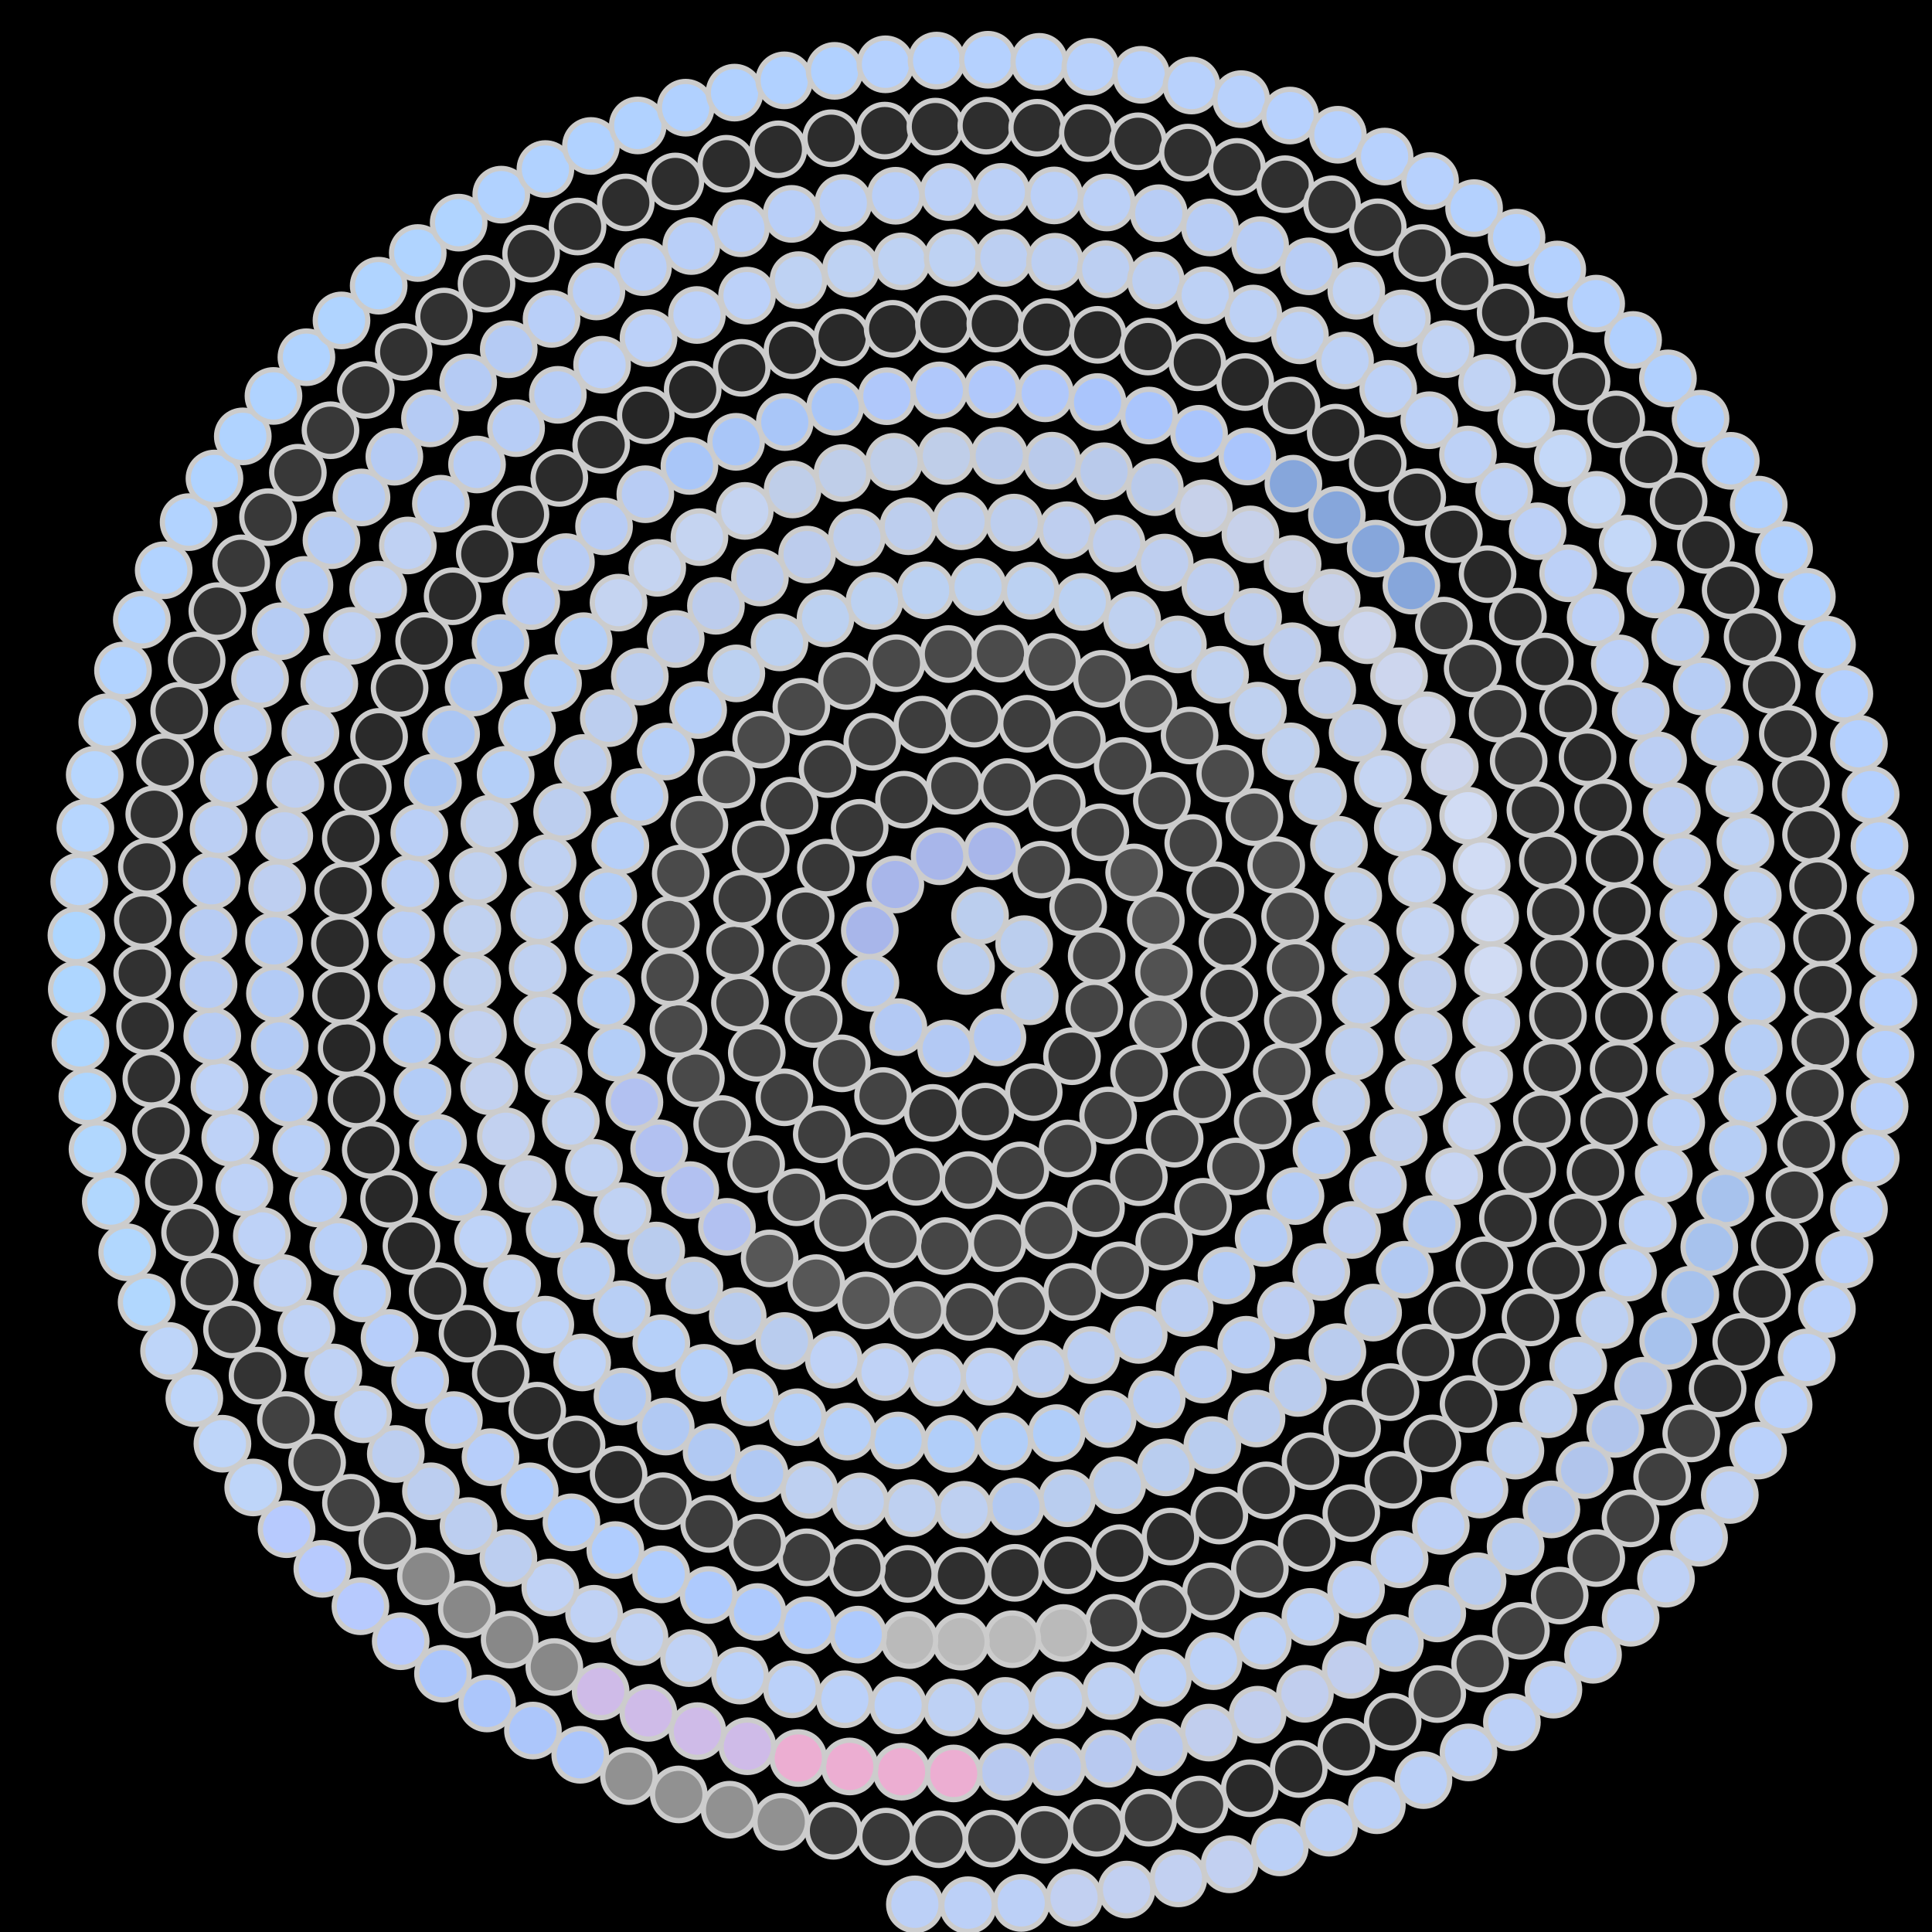 <svg xmlns="http://www.w3.org/2000/svg" width="368.359" height="368.359"><rect width="100%" height="100%" fill="black"/><circle cx="184.18" cy="184.18" r="5" fill="rgb(187,206,238)" stroke="#ccc" stroke-width="1"/><circle cx="186.86" cy="174.58" r="5" fill="rgb(187,206,238)" stroke="#ccc" stroke-width="1"/><circle cx="195.27" cy="180.01" r="5" fill="rgb(187,206,238)" stroke="#ccc" stroke-width="1"/><circle cx="196.33" cy="189.95" r="5" fill="rgb(187,206,238)" stroke="#ccc" stroke-width="1"/><circle cx="190.17" cy="197.80" r="5" fill="rgb(179,201,244)" stroke="#ccc" stroke-width="1"/><circle cx="180.40" cy="199.91" r="5" fill="rgb(179,201,244)" stroke="#ccc" stroke-width="1"/><circle cx="171.29" cy="195.84" r="5" fill="rgb(179,201,244)" stroke="#ccc" stroke-width="1"/><circle cx="165.96" cy="187.40" r="5" fill="rgb(179,201,244)" stroke="#ccc" stroke-width="1"/><circle cx="165.84" cy="177.39" r="5" fill="rgb(168,182,234)" stroke="#ccc" stroke-width="1"/><circle cx="170.71" cy="168.64" r="5" fill="rgb(168,182,234)" stroke="#ccc" stroke-width="1"/><circle cx="179.15" cy="163.26" r="5" fill="rgb(168,182,234)" stroke="#ccc" stroke-width="1"/><circle cx="189.15" cy="162.30" r="5" fill="rgb(168,182,234)" stroke="#ccc" stroke-width="1"/><circle cx="198.52" cy="165.80" r="5" fill="rgb(68,68,68)" stroke="#ccc" stroke-width="1"/><circle cx="205.56" cy="172.93" r="5" fill="rgb(68,68,68)" stroke="#ccc" stroke-width="1"/><circle cx="209.09" cy="182.28" r="5" fill="rgb(68,68,68)" stroke="#ccc" stroke-width="1"/><circle cx="208.64" cy="192.30" r="5" fill="rgb(68,68,68)" stroke="#ccc" stroke-width="1"/><circle cx="204.39" cy="201.38" r="5" fill="rgb(51,51,51)" stroke="#ccc" stroke-width="1"/><circle cx="197.09" cy="208.22" r="5" fill="rgb(51,51,51)" stroke="#ccc" stroke-width="1"/><circle cx="187.85" cy="211.95" r="5" fill="rgb(51,51,51)" stroke="#ccc" stroke-width="1"/><circle cx="177.85" cy="212.19" r="5" fill="rgb(51,51,51)" stroke="#ccc" stroke-width="1"/><circle cx="168.36" cy="208.97" r="5" fill="rgb(67,67,67)" stroke="#ccc" stroke-width="1"/><circle cx="160.50" cy="202.74" r="5" fill="rgb(67,67,67)" stroke="#ccc" stroke-width="1"/><circle cx="155.14" cy="194.29" r="5" fill="rgb(67,67,67)" stroke="#ccc" stroke-width="1"/><circle cx="152.79" cy="184.58" r="5" fill="rgb(67,67,67)" stroke="#ccc" stroke-width="1"/><circle cx="153.61" cy="174.66" r="5" fill="rgb(55,55,55)" stroke="#ccc" stroke-width="1"/><circle cx="157.47" cy="165.42" r="5" fill="rgb(55,55,55)" stroke="#ccc" stroke-width="1"/><circle cx="163.91" cy="157.83" r="5" fill="rgb(55,55,55)" stroke="#ccc" stroke-width="1"/><circle cx="172.36" cy="152.47" r="5" fill="rgb(55,55,55)" stroke="#ccc" stroke-width="1"/><circle cx="182.05" cy="149.81" r="5" fill="rgb(63,63,63)" stroke="#ccc" stroke-width="1"/><circle cx="192.00" cy="150.06" r="5" fill="rgb(63,63,63)" stroke="#ccc" stroke-width="1"/><circle cx="201.49" cy="153.10" r="5" fill="rgb(63,63,63)" stroke="#ccc" stroke-width="1"/><circle cx="209.79" cy="158.69" r="5" fill="rgb(63,63,63)" stroke="#ccc" stroke-width="1"/><circle cx="216.24" cy="166.34" r="5" fill="rgb(82,82,82)" stroke="#ccc" stroke-width="1"/><circle cx="220.37" cy="175.47" r="5" fill="rgb(82,82,82)" stroke="#ccc" stroke-width="1"/><circle cx="221.92" cy="185.36" r="5" fill="rgb(82,82,82)" stroke="#ccc" stroke-width="1"/><circle cx="220.82" cy="195.31" r="5" fill="rgb(82,82,82)" stroke="#ccc" stroke-width="1"/><circle cx="217.17" cy="204.62" r="5" fill="rgb(63,63,63)" stroke="#ccc" stroke-width="1"/><circle cx="211.27" cy="212.68" r="5" fill="rgb(63,63,63)" stroke="#ccc" stroke-width="1"/><circle cx="203.56" cy="218.97" r="5" fill="rgb(63,63,63)" stroke="#ccc" stroke-width="1"/><circle cx="194.55" cy="223.14" r="5" fill="rgb(63,63,63)" stroke="#ccc" stroke-width="1"/><circle cx="184.68" cy="224.99" r="5" fill="rgb(62,62,62)" stroke="#ccc" stroke-width="1"/><circle cx="174.68" cy="224.38" r="5" fill="rgb(62,62,62)" stroke="#ccc" stroke-width="1"/><circle cx="165.17" cy="221.39" r="5" fill="rgb(62,62,62)" stroke="#ccc" stroke-width="1"/><circle cx="156.68" cy="216.27" r="5" fill="rgb(62,62,62)" stroke="#ccc" stroke-width="1"/><circle cx="149.55" cy="209.21" r="5" fill="rgb(63,63,63)" stroke="#ccc" stroke-width="1"/><circle cx="144.29" cy="200.74" r="5" fill="rgb(63,63,63)" stroke="#ccc" stroke-width="1"/><circle cx="141.08" cy="191.18" r="5" fill="rgb(63,63,63)" stroke="#ccc" stroke-width="1"/><circle cx="140.16" cy="181.21" r="5" fill="rgb(63,63,63)" stroke="#ccc" stroke-width="1"/><circle cx="141.50" cy="171.35" r="5" fill="rgb(59,59,59)" stroke="#ccc" stroke-width="1"/><circle cx="145.04" cy="161.94" r="5" fill="rgb(59,59,59)" stroke="#ccc" stroke-width="1"/><circle cx="150.53" cy="153.62" r="5" fill="rgb(59,59,59)" stroke="#ccc" stroke-width="1"/><circle cx="157.78" cy="146.63" r="5" fill="rgb(59,59,59)" stroke="#ccc" stroke-width="1"/><circle cx="166.31" cy="141.43" r="5" fill="rgb(61,61,61)" stroke="#ccc" stroke-width="1"/><circle cx="175.85" cy="138.16" r="5" fill="rgb(61,61,61)" stroke="#ccc" stroke-width="1"/><circle cx="185.77" cy="137.02" r="5" fill="rgb(61,61,61)" stroke="#ccc" stroke-width="1"/><circle cx="195.81" cy="138.00" r="5" fill="rgb(61,61,61)" stroke="#ccc" stroke-width="1"/><circle cx="205.32" cy="141.04" r="5" fill="rgb(67,67,67)" stroke="#ccc" stroke-width="1"/><circle cx="214.06" cy="146.04" r="5" fill="rgb(67,67,67)" stroke="#ccc" stroke-width="1"/><circle cx="221.52" cy="152.66" r="5" fill="rgb(67,67,67)" stroke="#ccc" stroke-width="1"/><circle cx="227.51" cy="160.73" r="5" fill="rgb(67,67,67)" stroke="#ccc" stroke-width="1"/><circle cx="231.71" cy="169.74" r="5" fill="rgb(51,51,51)" stroke="#ccc" stroke-width="1"/><circle cx="234.04" cy="179.50" r="5" fill="rgb(51,51,51)" stroke="#ccc" stroke-width="1"/><circle cx="234.38" cy="189.40" r="5" fill="rgb(51,51,51)" stroke="#ccc" stroke-width="1"/><circle cx="232.76" cy="199.25" r="5" fill="rgb(51,51,51)" stroke="#ccc" stroke-width="1"/><circle cx="229.21" cy="208.67" r="5" fill="rgb(60,60,60)" stroke="#ccc" stroke-width="1"/><circle cx="223.96" cy="217.11" r="5" fill="rgb(60,60,60)" stroke="#ccc" stroke-width="1"/><circle cx="217.14" cy="224.45" r="5" fill="rgb(60,60,60)" stroke="#ccc" stroke-width="1"/><circle cx="208.97" cy="230.37" r="5" fill="rgb(60,60,60)" stroke="#ccc" stroke-width="1"/><circle cx="199.94" cy="234.57" r="5" fill="rgb(70,70,70)" stroke="#ccc" stroke-width="1"/><circle cx="190.21" cy="237.02" r="5" fill="rgb(70,70,70)" stroke="#ccc" stroke-width="1"/><circle cx="180.13" cy="237.58" r="5" fill="rgb(70,70,70)" stroke="#ccc" stroke-width="1"/><circle cx="170.25" cy="236.28" r="5" fill="rgb(70,70,70)" stroke="#ccc" stroke-width="1"/><circle cx="160.71" cy="233.15" r="5" fill="rgb(69,69,69)" stroke="#ccc" stroke-width="1"/><circle cx="151.86" cy="228.28" r="5" fill="rgb(69,69,69)" stroke="#ccc" stroke-width="1"/><circle cx="144.17" cy="221.96" r="5" fill="rgb(69,69,69)" stroke="#ccc" stroke-width="1"/><circle cx="137.69" cy="214.31" r="5" fill="rgb(69,69,69)" stroke="#ccc" stroke-width="1"/><circle cx="132.68" cy="205.56" r="5" fill="rgb(73,73,73)" stroke="#ccc" stroke-width="1"/><circle cx="129.36" cy="196.19" r="5" fill="rgb(73,73,73)" stroke="#ccc" stroke-width="1"/><circle cx="127.75" cy="186.33" r="5" fill="rgb(73,73,73)" stroke="#ccc" stroke-width="1"/><circle cx="127.91" cy="176.26" r="5" fill="rgb(73,73,73)" stroke="#ccc" stroke-width="1"/><circle cx="129.79" cy="166.54" r="5" fill="rgb(74,74,74)" stroke="#ccc" stroke-width="1"/><circle cx="133.35" cy="157.24" r="5" fill="rgb(74,74,74)" stroke="#ccc" stroke-width="1"/><circle cx="138.51" cy="148.64" r="5" fill="rgb(74,74,74)" stroke="#ccc" stroke-width="1"/><circle cx="145.11" cy="141.02" r="5" fill="rgb(74,74,74)" stroke="#ccc" stroke-width="1"/><circle cx="152.79" cy="134.75" r="5" fill="rgb(73,73,73)" stroke="#ccc" stroke-width="1"/><circle cx="161.47" cy="129.84" r="5" fill="rgb(73,73,73)" stroke="#ccc" stroke-width="1"/><circle cx="170.91" cy="126.45" r="5" fill="rgb(73,73,73)" stroke="#ccc" stroke-width="1"/><circle cx="180.84" cy="124.70" r="5" fill="rgb(73,73,73)" stroke="#ccc" stroke-width="1"/><circle cx="190.75" cy="124.63" r="5" fill="rgb(75,75,75)" stroke="#ccc" stroke-width="1"/><circle cx="200.59" cy="126.22" r="5" fill="rgb(75,75,75)" stroke="#ccc" stroke-width="1"/><circle cx="210.09" cy="129.43" r="5" fill="rgb(75,75,75)" stroke="#ccc" stroke-width="1"/><circle cx="218.97" cy="134.19" r="5" fill="rgb(75,75,75)" stroke="#ccc" stroke-width="1"/><circle cx="226.81" cy="140.23" r="5" fill="rgb(75,75,75)" stroke="#ccc" stroke-width="1"/><circle cx="233.60" cy="147.49" r="5" fill="rgb(75,75,75)" stroke="#ccc" stroke-width="1"/><circle cx="239.17" cy="155.80" r="5" fill="rgb(75,75,75)" stroke="#ccc" stroke-width="1"/><circle cx="243.33" cy="164.95" r="5" fill="rgb(75,75,75)" stroke="#ccc" stroke-width="1"/><circle cx="245.98" cy="174.70" r="5" fill="rgb(71,71,71)" stroke="#ccc" stroke-width="1"/><circle cx="247.02" cy="184.55" r="5" fill="rgb(71,71,71)" stroke="#ccc" stroke-width="1"/><circle cx="246.49" cy="194.50" r="5" fill="rgb(71,71,71)" stroke="#ccc" stroke-width="1"/><circle cx="244.39" cy="204.29" r="5" fill="rgb(71,71,71)" stroke="#ccc" stroke-width="1"/><circle cx="240.75" cy="213.67" r="5" fill="rgb(67,67,67)" stroke="#ccc" stroke-width="1"/><circle cx="235.65" cy="222.40" r="5" fill="rgb(67,67,67)" stroke="#ccc" stroke-width="1"/><circle cx="229.38" cy="230.08" r="5" fill="rgb(67,67,67)" stroke="#ccc" stroke-width="1"/><circle cx="221.97" cy="236.73" r="5" fill="rgb(67,67,67)" stroke="#ccc" stroke-width="1"/><circle cx="213.58" cy="242.19" r="5" fill="rgb(67,67,67)" stroke="#ccc" stroke-width="1"/><circle cx="204.41" cy="246.31" r="5" fill="rgb(67,67,67)" stroke="#ccc" stroke-width="1"/><circle cx="194.68" cy="248.99" r="5" fill="rgb(67,67,67)" stroke="#ccc" stroke-width="1"/><circle cx="184.85" cy="250.13" r="5" fill="rgb(67,67,67)" stroke="#ccc" stroke-width="1"/><circle cx="174.92" cy="249.78" r="5" fill="rgb(87,87,87)" stroke="#ccc" stroke-width="1"/><circle cx="165.11" cy="247.94" r="5" fill="rgb(87,87,87)" stroke="#ccc" stroke-width="1"/><circle cx="155.64" cy="244.64" r="5" fill="rgb(87,87,87)" stroke="#ccc" stroke-width="1"/><circle cx="146.74" cy="239.93" r="5" fill="rgb(87,87,87)" stroke="#ccc" stroke-width="1"/><circle cx="138.60" cy="233.91" r="5" fill="rgb(178,193,241)" stroke="#ccc" stroke-width="1"/><circle cx="131.61" cy="226.91" r="5" fill="rgb(178,193,241)" stroke="#ccc" stroke-width="1"/><circle cx="125.68" cy="218.93" r="5" fill="rgb(178,193,241)" stroke="#ccc" stroke-width="1"/><circle cx="120.96" cy="210.13" r="5" fill="rgb(178,193,241)" stroke="#ccc" stroke-width="1"/><circle cx="117.57" cy="200.70" r="5" fill="rgb(180,206,247)" stroke="#ccc" stroke-width="1"/><circle cx="115.58" cy="190.83" r="5" fill="rgb(180,206,247)" stroke="#ccc" stroke-width="1"/><circle cx="115.05" cy="180.73" r="5" fill="rgb(180,206,247)" stroke="#ccc" stroke-width="1"/><circle cx="115.96" cy="170.88" r="5" fill="rgb(180,206,247)" stroke="#ccc" stroke-width="1"/><circle cx="118.28" cy="161.23" r="5" fill="rgb(182,207,248)" stroke="#ccc" stroke-width="1"/><circle cx="121.95" cy="151.97" r="5" fill="rgb(182,207,248)" stroke="#ccc" stroke-width="1"/><circle cx="126.93" cy="143.29" r="5" fill="rgb(182,207,248)" stroke="#ccc" stroke-width="1"/><circle cx="133.11" cy="135.37" r="5" fill="rgb(182,207,248)" stroke="#ccc" stroke-width="1"/><circle cx="140.39" cy="128.39" r="5" fill="rgb(188,209,241)" stroke="#ccc" stroke-width="1"/><circle cx="148.62" cy="122.48" r="5" fill="rgb(188,209,241)" stroke="#ccc" stroke-width="1"/><circle cx="157.39" cy="117.90" r="5" fill="rgb(188,209,241)" stroke="#ccc" stroke-width="1"/><circle cx="166.74" cy="114.57" r="5" fill="rgb(188,209,241)" stroke="#ccc" stroke-width="1"/><circle cx="176.50" cy="112.55" r="5" fill="rgb(187,209,242)" stroke="#ccc" stroke-width="1"/><circle cx="186.48" cy="111.90" r="5" fill="rgb(187,209,242)" stroke="#ccc" stroke-width="1"/><circle cx="196.50" cy="112.63" r="5" fill="rgb(187,209,242)" stroke="#ccc" stroke-width="1"/><circle cx="206.35" cy="114.76" r="5" fill="rgb(187,209,242)" stroke="#ccc" stroke-width="1"/><circle cx="215.86" cy="118.24" r="5" fill="rgb(191,209,240)" stroke="#ccc" stroke-width="1"/><circle cx="224.58" cy="122.87" r="5" fill="rgb(191,209,240)" stroke="#ccc" stroke-width="1"/><circle cx="232.63" cy="128.65" r="5" fill="rgb(191,209,240)" stroke="#ccc" stroke-width="1"/><circle cx="239.85" cy="135.49" r="5" fill="rgb(191,209,240)" stroke="#ccc" stroke-width="1"/><circle cx="246.11" cy="143.26" r="5" fill="rgb(191,209,240)" stroke="#ccc" stroke-width="1"/><circle cx="251.29" cy="151.83" r="5" fill="rgb(191,209,240)" stroke="#ccc" stroke-width="1"/><circle cx="255.29" cy="161.06" r="5" fill="rgb(191,209,240)" stroke="#ccc" stroke-width="1"/><circle cx="258.01" cy="170.78" r="5" fill="rgb(191,209,240)" stroke="#ccc" stroke-width="1"/><circle cx="259.41" cy="180.81" r="5" fill="rgb(189,207,240)" stroke="#ccc" stroke-width="1"/><circle cx="259.47" cy="190.67" r="5" fill="rgb(189,207,240)" stroke="#ccc" stroke-width="1"/><circle cx="258.23" cy="200.50" r="5" fill="rgb(189,207,240)" stroke="#ccc" stroke-width="1"/><circle cx="255.72" cy="210.11" r="5" fill="rgb(189,207,240)" stroke="#ccc" stroke-width="1"/><circle cx="251.96" cy="219.35" r="5" fill="rgb(181,204,245)" stroke="#ccc" stroke-width="1"/><circle cx="247.00" cy="228.04" r="5" fill="rgb(181,204,245)" stroke="#ccc" stroke-width="1"/><circle cx="240.93" cy="236.04" r="5" fill="rgb(181,204,245)" stroke="#ccc" stroke-width="1"/><circle cx="233.85" cy="243.20" r="5" fill="rgb(181,204,245)" stroke="#ccc" stroke-width="1"/><circle cx="225.87" cy="249.40" r="5" fill="rgb(187,206,242)" stroke="#ccc" stroke-width="1"/><circle cx="217.11" cy="254.52" r="5" fill="rgb(187,206,242)" stroke="#ccc" stroke-width="1"/><circle cx="208.02" cy="258.36" r="5" fill="rgb(187,206,242)" stroke="#ccc" stroke-width="1"/><circle cx="198.48" cy="261.03" r="5" fill="rgb(187,206,242)" stroke="#ccc" stroke-width="1"/><circle cx="188.65" cy="262.48" r="5" fill="rgb(191,210,246)" stroke="#ccc" stroke-width="1"/><circle cx="178.68" cy="262.67" r="5" fill="rgb(191,210,246)" stroke="#ccc" stroke-width="1"/><circle cx="168.74" cy="261.59" r="5" fill="rgb(191,210,246)" stroke="#ccc" stroke-width="1"/><circle cx="158.98" cy="259.25" r="5" fill="rgb(191,210,246)" stroke="#ccc" stroke-width="1"/><circle cx="149.57" cy="255.68" r="5" fill="rgb(185,204,238)" stroke="#ccc" stroke-width="1"/><circle cx="140.65" cy="250.94" r="5" fill="rgb(185,204,238)" stroke="#ccc" stroke-width="1"/><circle cx="132.39" cy="245.09" r="5" fill="rgb(185,204,238)" stroke="#ccc" stroke-width="1"/><circle cx="125.12" cy="238.43" r="5" fill="rgb(185,204,238)" stroke="#ccc" stroke-width="1"/><circle cx="118.71" cy="230.92" r="5" fill="rgb(192,210,243)" stroke="#ccc" stroke-width="1"/><circle cx="113.25" cy="222.65" r="5" fill="rgb(192,210,243)" stroke="#ccc" stroke-width="1"/><circle cx="108.84" cy="213.74" r="5" fill="rgb(192,210,243)" stroke="#ccc" stroke-width="1"/><circle cx="105.54" cy="204.33" r="5" fill="rgb(192,210,243)" stroke="#ccc" stroke-width="1"/><circle cx="103.42" cy="194.56" r="5" fill="rgb(191,209,242)" stroke="#ccc" stroke-width="1"/><circle cx="102.51" cy="184.57" r="5" fill="rgb(191,209,242)" stroke="#ccc" stroke-width="1"/><circle cx="102.83" cy="174.51" r="5" fill="rgb(191,209,242)" stroke="#ccc" stroke-width="1"/><circle cx="104.40" cy="164.54" r="5" fill="rgb(191,209,242)" stroke="#ccc" stroke-width="1"/><circle cx="107.18" cy="154.81" r="5" fill="rgb(188,206,239)" stroke="#ccc" stroke-width="1"/><circle cx="111.15" cy="145.47" r="5" fill="rgb(188,206,239)" stroke="#ccc" stroke-width="1"/><circle cx="116.07" cy="136.93" r="5" fill="rgb(188,206,239)" stroke="#ccc" stroke-width="1"/><circle cx="121.99" cy="129.01" r="5" fill="rgb(188,206,239)" stroke="#ccc" stroke-width="1"/><circle cx="128.83" cy="121.83" r="5" fill="rgb(188,204,237)" stroke="#ccc" stroke-width="1"/><circle cx="136.50" cy="115.50" r="5" fill="rgb(188,204,237)" stroke="#ccc" stroke-width="1"/><circle cx="144.89" cy="110.11" r="5" fill="rgb(188,204,237)" stroke="#ccc" stroke-width="1"/><circle cx="153.89" cy="105.74" r="5" fill="rgb(188,204,237)" stroke="#ccc" stroke-width="1"/><circle cx="163.37" cy="102.46" r="5" fill="rgb(189,206,238)" stroke="#ccc" stroke-width="1"/><circle cx="173.20" cy="100.33" r="5" fill="rgb(189,206,238)" stroke="#ccc" stroke-width="1"/><circle cx="183.24" cy="99.38" r="5" fill="rgb(189,206,238)" stroke="#ccc" stroke-width="1"/><circle cx="193.35" cy="99.64" r="5" fill="rgb(189,206,238)" stroke="#ccc" stroke-width="1"/><circle cx="203.39" cy="101.09" r="5" fill="rgb(190,206,239)" stroke="#ccc" stroke-width="1"/><circle cx="212.89" cy="103.64" r="5" fill="rgb(190,206,239)" stroke="#ccc" stroke-width="1"/><circle cx="222.06" cy="107.26" r="5" fill="rgb(190,206,239)" stroke="#ccc" stroke-width="1"/><circle cx="230.78" cy="111.94" r="5" fill="rgb(190,206,239)" stroke="#ccc" stroke-width="1"/><circle cx="238.92" cy="117.60" r="5" fill="rgb(190,206,238)" stroke="#ccc" stroke-width="1"/><circle cx="246.38" cy="124.17" r="5" fill="rgb(190,206,238)" stroke="#ccc" stroke-width="1"/><circle cx="253.05" cy="131.58" r="5" fill="rgb(190,206,238)" stroke="#ccc" stroke-width="1"/><circle cx="258.84" cy="139.73" r="5" fill="rgb(190,206,238)" stroke="#ccc" stroke-width="1"/><circle cx="263.67" cy="148.52" r="5" fill="rgb(197,213,243)" stroke="#ccc" stroke-width="1"/><circle cx="267.46" cy="157.82" r="5" fill="rgb(197,213,243)" stroke="#ccc" stroke-width="1"/><circle cx="270.16" cy="167.53" r="5" fill="rgb(197,213,243)" stroke="#ccc" stroke-width="1"/><circle cx="271.74" cy="177.51" r="5" fill="rgb(197,213,243)" stroke="#ccc" stroke-width="1"/><circle cx="272.16" cy="187.63" r="5" fill="rgb(191,207,239)" stroke="#ccc" stroke-width="1"/><circle cx="271.40" cy="197.76" r="5" fill="rgb(191,207,239)" stroke="#ccc" stroke-width="1"/><circle cx="269.57" cy="207.42" r="5" fill="rgb(191,207,239)" stroke="#ccc" stroke-width="1"/><circle cx="266.67" cy="216.85" r="5" fill="rgb(191,207,239)" stroke="#ccc" stroke-width="1"/><circle cx="262.72" cy="225.91" r="5" fill="rgb(189,206,242)" stroke="#ccc" stroke-width="1"/><circle cx="257.78" cy="234.51" r="5" fill="rgb(189,206,242)" stroke="#ccc" stroke-width="1"/><circle cx="251.91" cy="242.52" r="5" fill="rgb(189,206,242)" stroke="#ccc" stroke-width="1"/><circle cx="245.16" cy="249.84" r="5" fill="rgb(189,206,242)" stroke="#ccc" stroke-width="1"/><circle cx="237.62" cy="256.39" r="5" fill="rgb(184,205,244)" stroke="#ccc" stroke-width="1"/><circle cx="229.37" cy="262.07" r="5" fill="rgb(184,205,244)" stroke="#ccc" stroke-width="1"/><circle cx="220.53" cy="266.81" r="5" fill="rgb(184,205,244)" stroke="#ccc" stroke-width="1"/><circle cx="211.19" cy="270.55" r="5" fill="rgb(184,205,244)" stroke="#ccc" stroke-width="1"/><circle cx="201.47" cy="273.24" r="5" fill="rgb(177,206,249)" stroke="#ccc" stroke-width="1"/><circle cx="191.49" cy="274.83" r="5" fill="rgb(177,206,249)" stroke="#ccc" stroke-width="1"/><circle cx="181.36" cy="275.30" r="5" fill="rgb(177,206,249)" stroke="#ccc" stroke-width="1"/><circle cx="171.23" cy="274.65" r="5" fill="rgb(177,206,249)" stroke="#ccc" stroke-width="1"/><circle cx="161.55" cy="272.95" r="5" fill="rgb(182,208,249)" stroke="#ccc" stroke-width="1"/><circle cx="152.09" cy="270.21" r="5" fill="rgb(182,208,249)" stroke="#ccc" stroke-width="1"/><circle cx="142.95" cy="266.46" r="5" fill="rgb(182,208,249)" stroke="#ccc" stroke-width="1"/><circle cx="134.25" cy="261.75" r="5" fill="rgb(182,208,249)" stroke="#ccc" stroke-width="1"/><circle cx="126.09" cy="256.12" r="5" fill="rgb(182,208,249)" stroke="#ccc" stroke-width="1"/><circle cx="118.56" cy="249.63" r="5" fill="rgb(184,207,245)" stroke="#ccc" stroke-width="1"/><circle cx="111.75" cy="242.35" r="5" fill="rgb(184,207,245)" stroke="#ccc" stroke-width="1"/><circle cx="105.75" cy="234.36" r="5" fill="rgb(184,207,245)" stroke="#ccc" stroke-width="1"/><circle cx="100.63" cy="225.76" r="5" fill="rgb(194,209,240)" stroke="#ccc" stroke-width="1"/><circle cx="96.45" cy="216.64" r="5" fill="rgb(194,209,240)" stroke="#ccc" stroke-width="1"/><circle cx="93.27" cy="207.10" r="5" fill="rgb(194,209,240)" stroke="#ccc" stroke-width="1"/><circle cx="91.12" cy="197.25" r="5" fill="rgb(194,209,240)" stroke="#ccc" stroke-width="1"/><circle cx="90.04" cy="187.20" r="5" fill="rgb(192,209,240)" stroke="#ccc" stroke-width="1"/><circle cx="90.05" cy="177.08" r="5" fill="rgb(192,209,240)" stroke="#ccc" stroke-width="1"/><circle cx="91.14" cy="166.99" r="5" fill="rgb(192,209,240)" stroke="#ccc" stroke-width="1"/><circle cx="93.32" cy="157.05" r="5" fill="rgb(192,209,240)" stroke="#ccc" stroke-width="1"/><circle cx="96.41" cy="147.72" r="5" fill="rgb(180,207,248)" stroke="#ccc" stroke-width="1"/><circle cx="100.47" cy="138.75" r="5" fill="rgb(180,207,248)" stroke="#ccc" stroke-width="1"/><circle cx="105.44" cy="130.23" r="5" fill="rgb(180,207,248)" stroke="#ccc" stroke-width="1"/><circle cx="111.28" cy="122.25" r="5" fill="rgb(180,207,248)" stroke="#ccc" stroke-width="1"/><circle cx="117.93" cy="114.90" r="5" fill="rgb(197,212,241)" stroke="#ccc" stroke-width="1"/><circle cx="125.31" cy="108.26" r="5" fill="rgb(197,212,241)" stroke="#ccc" stroke-width="1"/><circle cx="133.36" cy="102.41" r="5" fill="rgb(197,212,241)" stroke="#ccc" stroke-width="1"/><circle cx="142.00" cy="97.41" r="5" fill="rgb(197,212,241)" stroke="#ccc" stroke-width="1"/><circle cx="151.12" cy="93.32" r="5" fill="rgb(191,206,233)" stroke="#ccc" stroke-width="1"/><circle cx="160.63" cy="90.19" r="5" fill="rgb(191,206,233)" stroke="#ccc" stroke-width="1"/><circle cx="170.44" cy="88.05" r="5" fill="rgb(191,206,233)" stroke="#ccc" stroke-width="1"/><circle cx="180.44" cy="86.94" r="5" fill="rgb(191,206,233)" stroke="#ccc" stroke-width="1"/><circle cx="190.52" cy="86.87" r="5" fill="rgb(185,202,235)" stroke="#ccc" stroke-width="1"/><circle cx="200.58" cy="87.84" r="5" fill="rgb(185,202,235)" stroke="#ccc" stroke-width="1"/><circle cx="210.50" cy="89.85" r="5" fill="rgb(185,202,235)" stroke="#ccc" stroke-width="1"/><circle cx="220.18" cy="92.88" r="5" fill="rgb(185,202,235)" stroke="#ccc" stroke-width="1"/><circle cx="229.52" cy="96.91" r="5" fill="rgb(199,209,234)" stroke="#ccc" stroke-width="1"/><circle cx="238.41" cy="101.89" r="5" fill="rgb(199,209,234)" stroke="#ccc" stroke-width="1"/><circle cx="246.45" cy="107.53" r="5" fill="rgb(199,209,234)" stroke="#ccc" stroke-width="1"/><circle cx="253.90" cy="113.96" r="5" fill="rgb(199,209,234)" stroke="#ccc" stroke-width="1"/><circle cx="260.69" cy="121.12" r="5" fill="rgb(205,214,238)" stroke="#ccc" stroke-width="1"/><circle cx="266.75" cy="128.93" r="5" fill="rgb(205,214,238)" stroke="#ccc" stroke-width="1"/><circle cx="272.01" cy="137.32" r="5" fill="rgb(205,214,238)" stroke="#ccc" stroke-width="1"/><circle cx="276.42" cy="146.21" r="5" fill="rgb(205,214,238)" stroke="#ccc" stroke-width="1"/><circle cx="279.93" cy="155.52" r="5" fill="rgb(209,220,244)" stroke="#ccc" stroke-width="1"/><circle cx="282.50" cy="165.14" r="5" fill="rgb(209,220,244)" stroke="#ccc" stroke-width="1"/><circle cx="284.11" cy="175.00" r="5" fill="rgb(209,220,244)" stroke="#ccc" stroke-width="1"/><circle cx="284.72" cy="184.98" r="5" fill="rgb(209,220,244)" stroke="#ccc" stroke-width="1"/><circle cx="284.34" cy="195.00" r="5" fill="rgb(199,213,243)" stroke="#ccc" stroke-width="1"/><circle cx="282.97" cy="204.94" r="5" fill="rgb(199,213,243)" stroke="#ccc" stroke-width="1"/><circle cx="280.60" cy="214.72" r="5" fill="rgb(199,213,243)" stroke="#ccc" stroke-width="1"/><circle cx="277.27" cy="224.24" r="5" fill="rgb(199,213,243)" stroke="#ccc" stroke-width="1"/><circle cx="273.00" cy="233.40" r="5" fill="rgb(178,201,242)" stroke="#ccc" stroke-width="1"/><circle cx="267.83" cy="242.10" r="5" fill="rgb(178,201,242)" stroke="#ccc" stroke-width="1"/><circle cx="261.80" cy="250.26" r="5" fill="rgb(186,204,238)" stroke="#ccc" stroke-width="1"/><circle cx="254.99" cy="257.79" r="5" fill="rgb(186,204,238)" stroke="#ccc" stroke-width="1"/><circle cx="247.44" cy="264.63" r="5" fill="rgb(186,204,238)" stroke="#ccc" stroke-width="1"/><circle cx="239.57" cy="270.46" r="5" fill="rgb(186,204,238)" stroke="#ccc" stroke-width="1"/><circle cx="231.15" cy="275.53" r="5" fill="rgb(185,205,239)" stroke="#ccc" stroke-width="1"/><circle cx="222.28" cy="279.78" r="5" fill="rgb(185,205,239)" stroke="#ccc" stroke-width="1"/><circle cx="213.02" cy="283.17" r="5" fill="rgb(185,205,239)" stroke="#ccc" stroke-width="1"/><circle cx="203.47" cy="285.66" r="5" fill="rgb(185,205,239)" stroke="#ccc" stroke-width="1"/><circle cx="193.70" cy="287.23" r="5" fill="rgb(178,201,242)" stroke="#ccc" stroke-width="1"/><circle cx="183.81" cy="287.86" r="5" fill="rgb(190,208,241)" stroke="#ccc" stroke-width="1"/><circle cx="173.89" cy="287.54" r="5" fill="rgb(190,208,241)" stroke="#ccc" stroke-width="1"/><circle cx="164.02" cy="286.27" r="5" fill="rgb(190,208,241)" stroke="#ccc" stroke-width="1"/><circle cx="154.30" cy="284.06" r="5" fill="rgb(190,208,241)" stroke="#ccc" stroke-width="1"/><circle cx="144.82" cy="280.93" r="5" fill="rgb(177,201,243)" stroke="#ccc" stroke-width="1"/><circle cx="135.67" cy="276.89" r="5" fill="rgb(177,201,243)" stroke="#ccc" stroke-width="1"/><circle cx="126.93" cy="271.99" r="5" fill="rgb(177,201,243)" stroke="#ccc" stroke-width="1"/><circle cx="118.68" cy="266.27" r="5" fill="rgb(177,201,243)" stroke="#ccc" stroke-width="1"/><circle cx="111.00" cy="259.77" r="5" fill="rgb(190,211,248)" stroke="#ccc" stroke-width="1"/><circle cx="103.97" cy="252.56" r="5" fill="rgb(190,211,248)" stroke="#ccc" stroke-width="1"/><circle cx="97.64" cy="244.69" r="5" fill="rgb(190,211,248)" stroke="#ccc" stroke-width="1"/><circle cx="92.09" cy="236.24" r="5" fill="rgb(190,211,248)" stroke="#ccc" stroke-width="1"/><circle cx="87.36" cy="227.28" r="5" fill="rgb(179,204,246)" stroke="#ccc" stroke-width="1"/><circle cx="83.50" cy="217.89" r="5" fill="rgb(179,204,246)" stroke="#ccc" stroke-width="1"/><circle cx="80.56" cy="208.16" r="5" fill="rgb(179,204,246)" stroke="#ccc" stroke-width="1"/><circle cx="78.55" cy="198.17" r="5" fill="rgb(179,204,246)" stroke="#ccc" stroke-width="1"/><circle cx="77.51" cy="188.02" r="5" fill="rgb(186,207,246)" stroke="#ccc" stroke-width="1"/><circle cx="77.42" cy="178.21" r="5" fill="rgb(186,207,246)" stroke="#ccc" stroke-width="1"/><circle cx="78.24" cy="168.43" r="5" fill="rgb(186,207,246)" stroke="#ccc" stroke-width="1"/><circle cx="79.95" cy="158.74" r="5" fill="rgb(186,207,246)" stroke="#ccc" stroke-width="1"/><circle cx="82.54" cy="149.23" r="5" fill="rgb(171,198,243)" stroke="#ccc" stroke-width="1"/><circle cx="86.01" cy="139.99" r="5" fill="rgb(171,198,243)" stroke="#ccc" stroke-width="1"/><circle cx="90.31" cy="131.08" r="5" fill="rgb(171,198,243)" stroke="#ccc" stroke-width="1"/><circle cx="95.43" cy="122.60" r="5" fill="rgb(171,198,243)" stroke="#ccc" stroke-width="1"/><circle cx="101.30" cy="114.60" r="5" fill="rgb(184,204,244)" stroke="#ccc" stroke-width="1"/><circle cx="107.90" cy="107.17" r="5" fill="rgb(184,204,244)" stroke="#ccc" stroke-width="1"/><circle cx="115.17" cy="100.36" r="5" fill="rgb(184,204,244)" stroke="#ccc" stroke-width="1"/><circle cx="123.04" cy="94.23" r="5" fill="rgb(184,204,244)" stroke="#ccc" stroke-width="1"/><circle cx="131.45" cy="88.84" r="5" fill="rgb(169,198,248)" stroke="#ccc" stroke-width="1"/><circle cx="140.34" cy="84.24" r="5" fill="rgb(169,198,248)" stroke="#ccc" stroke-width="1"/><circle cx="149.63" cy="80.47" r="5" fill="rgb(169,198,248)" stroke="#ccc" stroke-width="1"/><circle cx="159.24" cy="77.56" r="5" fill="rgb(169,198,248)" stroke="#ccc" stroke-width="1"/><circle cx="169.09" cy="75.54" r="5" fill="rgb(176,200,251)" stroke="#ccc" stroke-width="1"/><circle cx="179.10" cy="74.43" r="5" fill="rgb(176,200,251)" stroke="#ccc" stroke-width="1"/><circle cx="189.19" cy="74.25" r="5" fill="rgb(176,200,251)" stroke="#ccc" stroke-width="1"/><circle cx="199.27" cy="74.99" r="5" fill="rgb(176,200,251)" stroke="#ccc" stroke-width="1"/><circle cx="209.26" cy="76.65" r="5" fill="rgb(170,197,252)" stroke="#ccc" stroke-width="1"/><circle cx="219.07" cy="79.23" r="5" fill="rgb(170,197,252)" stroke="#ccc" stroke-width="1"/><circle cx="228.62" cy="82.70" r="5" fill="rgb(170,197,252)" stroke="#ccc" stroke-width="1"/><circle cx="237.82" cy="87.04" r="5" fill="rgb(170,197,252)" stroke="#ccc" stroke-width="1"/><circle cx="246.60" cy="92.22" r="5" fill="rgb(134,166,219)" stroke="#ccc" stroke-width="1"/><circle cx="254.89" cy="98.18" r="5" fill="rgb(134,166,219)" stroke="#ccc" stroke-width="1"/><circle cx="262.29" cy="104.60" r="5" fill="rgb(134,166,219)" stroke="#ccc" stroke-width="1"/><circle cx="269.10" cy="111.65" r="5" fill="rgb(134,166,219)" stroke="#ccc" stroke-width="1"/><circle cx="275.29" cy="119.28" r="5" fill="rgb(53,53,53)" stroke="#ccc" stroke-width="1"/><circle cx="280.78" cy="127.44" r="5" fill="rgb(53,53,53)" stroke="#ccc" stroke-width="1"/><circle cx="285.55" cy="136.06" r="5" fill="rgb(53,53,53)" stroke="#ccc" stroke-width="1"/><circle cx="289.55" cy="145.08" r="5" fill="rgb(53,53,53)" stroke="#ccc" stroke-width="1"/><circle cx="292.74" cy="154.44" r="5" fill="rgb(48,48,48)" stroke="#ccc" stroke-width="1"/><circle cx="295.11" cy="164.05" r="5" fill="rgb(48,48,48)" stroke="#ccc" stroke-width="1"/><circle cx="296.62" cy="173.85" r="5" fill="rgb(48,48,48)" stroke="#ccc" stroke-width="1"/><circle cx="297.27" cy="183.76" r="5" fill="rgb(48,48,48)" stroke="#ccc" stroke-width="1"/><circle cx="297.04" cy="193.70" r="5" fill="rgb(49,49,49)" stroke="#ccc" stroke-width="1"/><circle cx="295.95" cy="203.60" r="5" fill="rgb(49,49,49)" stroke="#ccc" stroke-width="1"/><circle cx="293.98" cy="213.38" r="5" fill="rgb(49,49,49)" stroke="#ccc" stroke-width="1"/><circle cx="291.16" cy="222.97" r="5" fill="rgb(49,49,49)" stroke="#ccc" stroke-width="1"/><circle cx="287.50" cy="232.28" r="5" fill="rgb(47,47,47)" stroke="#ccc" stroke-width="1"/><circle cx="283.03" cy="241.25" r="5" fill="rgb(47,47,47)" stroke="#ccc" stroke-width="1"/><circle cx="277.78" cy="249.81" r="5" fill="rgb(47,47,47)" stroke="#ccc" stroke-width="1"/><circle cx="271.80" cy="257.89" r="5" fill="rgb(47,47,47)" stroke="#ccc" stroke-width="1"/><circle cx="265.11" cy="265.42" r="5" fill="rgb(47,47,47)" stroke="#ccc" stroke-width="1"/><circle cx="257.78" cy="272.34" r="5" fill="rgb(47,47,47)" stroke="#ccc" stroke-width="1"/><circle cx="249.86" cy="278.61" r="5" fill="rgb(47,47,47)" stroke="#ccc" stroke-width="1"/><circle cx="241.41" cy="284.16" r="5" fill="rgb(47,47,47)" stroke="#ccc" stroke-width="1"/><circle cx="232.48" cy="288.96" r="5" fill="rgb(44,44,44)" stroke="#ccc" stroke-width="1"/><circle cx="223.16" cy="292.96" r="5" fill="rgb(44,44,44)" stroke="#ccc" stroke-width="1"/><circle cx="213.50" cy="296.13" r="5" fill="rgb(44,44,44)" stroke="#ccc" stroke-width="1"/><circle cx="203.59" cy="298.44" r="5" fill="rgb(44,44,44)" stroke="#ccc" stroke-width="1"/><circle cx="193.50" cy="299.88" r="5" fill="rgb(47,47,47)" stroke="#ccc" stroke-width="1"/><circle cx="183.31" cy="300.43" r="5" fill="rgb(47,47,47)" stroke="#ccc" stroke-width="1"/><circle cx="173.09" cy="300.08" r="5" fill="rgb(47,47,47)" stroke="#ccc" stroke-width="1"/><circle cx="163.38" cy="298.91" r="5" fill="rgb(47,47,47)" stroke="#ccc" stroke-width="1"/><circle cx="153.78" cy="296.92" r="5" fill="rgb(60,60,60)" stroke="#ccc" stroke-width="1"/><circle cx="144.38" cy="294.13" r="5" fill="rgb(60,60,60)" stroke="#ccc" stroke-width="1"/><circle cx="135.22" cy="290.56" r="5" fill="rgb(60,60,60)" stroke="#ccc" stroke-width="1"/><circle cx="126.39" cy="286.22" r="5" fill="rgb(60,60,60)" stroke="#ccc" stroke-width="1"/><circle cx="117.94" cy="281.15" r="5" fill="rgb(42,42,42)" stroke="#ccc" stroke-width="1"/><circle cx="109.93" cy="275.38" r="5" fill="rgb(42,42,42)" stroke="#ccc" stroke-width="1"/><circle cx="102.43" cy="268.96" r="5" fill="rgb(42,42,42)" stroke="#ccc" stroke-width="1"/><circle cx="95.48" cy="261.91" r="5" fill="rgb(42,42,42)" stroke="#ccc" stroke-width="1"/><circle cx="89.13" cy="254.29" r="5" fill="rgb(40,40,40)" stroke="#ccc" stroke-width="1"/><circle cx="83.44" cy="246.16" r="5" fill="rgb(40,40,40)" stroke="#ccc" stroke-width="1"/><circle cx="78.45" cy="237.57" r="5" fill="rgb(40,40,40)" stroke="#ccc" stroke-width="1"/><circle cx="74.19" cy="228.57" r="5" fill="rgb(40,40,40)" stroke="#ccc" stroke-width="1"/><circle cx="70.69" cy="219.24" r="5" fill="rgb(39,39,39)" stroke="#ccc" stroke-width="1"/><circle cx="67.99" cy="209.63" r="5" fill="rgb(39,39,39)" stroke="#ccc" stroke-width="1"/><circle cx="66.09" cy="199.82" r="5" fill="rgb(39,39,39)" stroke="#ccc" stroke-width="1"/><circle cx="65.03" cy="189.87" r="5" fill="rgb(39,39,39)" stroke="#ccc" stroke-width="1"/><circle cx="64.81" cy="179.84" r="5" fill="rgb(42,42,42)" stroke="#ccc" stroke-width="1"/><circle cx="65.42" cy="169.83" r="5" fill="rgb(42,42,42)" stroke="#ccc" stroke-width="1"/><circle cx="66.88" cy="159.88" r="5" fill="rgb(42,42,42)" stroke="#ccc" stroke-width="1"/><circle cx="69.17" cy="150.08" r="5" fill="rgb(42,42,42)" stroke="#ccc" stroke-width="1"/><circle cx="72.28" cy="140.49" r="5" fill="rgb(42,42,42)" stroke="#ccc" stroke-width="1"/><circle cx="76.19" cy="131.18" r="5" fill="rgb(42,42,42)" stroke="#ccc" stroke-width="1"/><circle cx="80.87" cy="122.22" r="5" fill="rgb(42,42,42)" stroke="#ccc" stroke-width="1"/><circle cx="86.30" cy="113.68" r="5" fill="rgb(42,42,42)" stroke="#ccc" stroke-width="1"/><circle cx="92.43" cy="105.61" r="5" fill="rgb(43,43,43)" stroke="#ccc" stroke-width="1"/><circle cx="99.23" cy="98.07" r="5" fill="rgb(43,43,43)" stroke="#ccc" stroke-width="1"/><circle cx="106.64" cy="91.12" r="5" fill="rgb(43,43,43)" stroke="#ccc" stroke-width="1"/><circle cx="114.62" cy="84.80" r="5" fill="rgb(43,43,43)" stroke="#ccc" stroke-width="1"/><circle cx="123.12" cy="79.17" r="5" fill="rgb(38,38,38)" stroke="#ccc" stroke-width="1"/><circle cx="132.07" cy="74.27" r="5" fill="rgb(38,38,38)" stroke="#ccc" stroke-width="1"/><circle cx="141.42" cy="70.13" r="5" fill="rgb(38,38,38)" stroke="#ccc" stroke-width="1"/><circle cx="151.09" cy="66.78" r="5" fill="rgb(38,38,38)" stroke="#ccc" stroke-width="1"/><circle cx="160.56" cy="64.35" r="5" fill="rgb(41,41,41)" stroke="#ccc" stroke-width="1"/><circle cx="170.20" cy="62.69" r="5" fill="rgb(41,41,41)" stroke="#ccc" stroke-width="1"/><circle cx="179.96" cy="61.80" r="5" fill="rgb(41,41,41)" stroke="#ccc" stroke-width="1"/><circle cx="189.77" cy="61.69" r="5" fill="rgb(41,41,41)" stroke="#ccc" stroke-width="1"/><circle cx="199.57" cy="62.37" r="5" fill="rgb(40,40,40)" stroke="#ccc" stroke-width="1"/><circle cx="209.29" cy="63.84" r="5" fill="rgb(40,40,40)" stroke="#ccc" stroke-width="1"/><circle cx="218.89" cy="66.08" r="5" fill="rgb(40,40,40)" stroke="#ccc" stroke-width="1"/><circle cx="228.28" cy="69.08" r="5" fill="rgb(40,40,40)" stroke="#ccc" stroke-width="1"/><circle cx="237.41" cy="72.84" r="5" fill="rgb(39,39,39)" stroke="#ccc" stroke-width="1"/><circle cx="246.23" cy="77.31" r="5" fill="rgb(39,39,39)" stroke="#ccc" stroke-width="1"/><circle cx="254.67" cy="82.49" r="5" fill="rgb(39,39,39)" stroke="#ccc" stroke-width="1"/><circle cx="262.68" cy="88.33" r="5" fill="rgb(39,39,39)" stroke="#ccc" stroke-width="1"/><circle cx="270.21" cy="94.80" r="5" fill="rgb(40,40,40)" stroke="#ccc" stroke-width="1"/><circle cx="277.20" cy="101.86" r="5" fill="rgb(40,40,40)" stroke="#ccc" stroke-width="1"/><circle cx="283.62" cy="109.47" r="5" fill="rgb(40,40,40)" stroke="#ccc" stroke-width="1"/><circle cx="289.41" cy="117.58" r="5" fill="rgb(40,40,40)" stroke="#ccc" stroke-width="1"/><circle cx="294.54" cy="126.13" r="5" fill="rgb(42,42,42)" stroke="#ccc" stroke-width="1"/><circle cx="298.98" cy="135.09" r="5" fill="rgb(42,42,42)" stroke="#ccc" stroke-width="1"/><circle cx="302.69" cy="144.37" r="5" fill="rgb(42,42,42)" stroke="#ccc" stroke-width="1"/><circle cx="305.65" cy="153.94" r="5" fill="rgb(42,42,42)" stroke="#ccc" stroke-width="1"/><circle cx="307.84" cy="163.73" r="5" fill="rgb(38,38,38)" stroke="#ccc" stroke-width="1"/><circle cx="309.24" cy="173.67" r="5" fill="rgb(38,38,38)" stroke="#ccc" stroke-width="1"/><circle cx="309.84" cy="183.71" r="5" fill="rgb(38,38,38)" stroke="#ccc" stroke-width="1"/><circle cx="309.63" cy="193.78" r="5" fill="rgb(38,38,38)" stroke="#ccc" stroke-width="1"/><circle cx="308.62" cy="203.81" r="5" fill="rgb(47,47,47)" stroke="#ccc" stroke-width="1"/><circle cx="306.81" cy="213.73" r="5" fill="rgb(47,47,47)" stroke="#ccc" stroke-width="1"/><circle cx="304.20" cy="223.50" r="5" fill="rgb(47,47,47)" stroke="#ccc" stroke-width="1"/><circle cx="300.82" cy="233.04" r="5" fill="rgb(47,47,47)" stroke="#ccc" stroke-width="1"/><circle cx="296.68" cy="242.28" r="5" fill="rgb(44,44,44)" stroke="#ccc" stroke-width="1"/><circle cx="291.81" cy="251.18" r="5" fill="rgb(44,44,44)" stroke="#ccc" stroke-width="1"/><circle cx="286.23" cy="259.67" r="5" fill="rgb(44,44,44)" stroke="#ccc" stroke-width="1"/><circle cx="279.99" cy="267.70" r="5" fill="rgb(44,44,44)" stroke="#ccc" stroke-width="1"/><circle cx="273.11" cy="275.21" r="5" fill="rgb(44,44,44)" stroke="#ccc" stroke-width="1"/><circle cx="265.65" cy="282.15" r="5" fill="rgb(44,44,44)" stroke="#ccc" stroke-width="1"/><circle cx="257.64" cy="288.49" r="5" fill="rgb(44,44,44)" stroke="#ccc" stroke-width="1"/><circle cx="249.14" cy="294.17" r="5" fill="rgb(44,44,44)" stroke="#ccc" stroke-width="1"/><circle cx="240.21" cy="299.15" r="5" fill="rgb(62,62,62)" stroke="#ccc" stroke-width="1"/><circle cx="230.89" cy="303.42" r="5" fill="rgb(62,62,62)" stroke="#ccc" stroke-width="1"/><circle cx="221.72" cy="306.77" r="5" fill="rgb(62,62,62)" stroke="#ccc" stroke-width="1"/><circle cx="212.32" cy="309.42" r="5" fill="rgb(62,62,62)" stroke="#ccc" stroke-width="1"/><circle cx="202.73" cy="311.35" r="5" fill="rgb(186,186,186)" stroke="#ccc" stroke-width="1"/><circle cx="193.01" cy="312.54" r="5" fill="rgb(186,186,186)" stroke="#ccc" stroke-width="1"/><circle cx="183.21" cy="313.00" r="5" fill="rgb(186,186,186)" stroke="#ccc" stroke-width="1"/><circle cx="173.40" cy="312.70" r="5" fill="rgb(186,186,186)" stroke="#ccc" stroke-width="1"/><circle cx="163.63" cy="311.66" r="5" fill="rgb(174,202,253)" stroke="#ccc" stroke-width="1"/><circle cx="153.95" cy="309.87" r="5" fill="rgb(174,202,253)" stroke="#ccc" stroke-width="1"/><circle cx="144.43" cy="307.35" r="5" fill="rgb(174,202,253)" stroke="#ccc" stroke-width="1"/><circle cx="135.11" cy="304.11" r="5" fill="rgb(174,202,253)" stroke="#ccc" stroke-width="1"/><circle cx="126.06" cy="300.17" r="5" fill="rgb(176,205,254)" stroke="#ccc" stroke-width="1"/><circle cx="117.32" cy="295.54" r="5" fill="rgb(176,205,254)" stroke="#ccc" stroke-width="1"/><circle cx="108.95" cy="290.25" r="5" fill="rgb(176,205,254)" stroke="#ccc" stroke-width="1"/><circle cx="101.00" cy="284.34" r="5" fill="rgb(176,205,254)" stroke="#ccc" stroke-width="1"/><circle cx="93.52" cy="277.83" r="5" fill="rgb(183,206,250)" stroke="#ccc" stroke-width="1"/><circle cx="86.54" cy="270.76" r="5" fill="rgb(183,206,250)" stroke="#ccc" stroke-width="1"/><circle cx="80.11" cy="263.17" r="5" fill="rgb(183,206,250)" stroke="#ccc" stroke-width="1"/><circle cx="74.27" cy="255.10" r="5" fill="rgb(183,206,250)" stroke="#ccc" stroke-width="1"/><circle cx="69.06" cy="246.60" r="5" fill="rgb(185,208,248)" stroke="#ccc" stroke-width="1"/><circle cx="64.51" cy="237.72" r="5" fill="rgb(185,208,248)" stroke="#ccc" stroke-width="1"/><circle cx="60.64" cy="228.51" r="5" fill="rgb(185,208,248)" stroke="#ccc" stroke-width="1"/><circle cx="57.47" cy="219.02" r="5" fill="rgb(185,208,248)" stroke="#ccc" stroke-width="1"/><circle cx="55.04" cy="209.31" r="5" fill="rgb(179,203,245)" stroke="#ccc" stroke-width="1"/><circle cx="53.35" cy="199.43" r="5" fill="rgb(179,203,245)" stroke="#ccc" stroke-width="1"/><circle cx="52.42" cy="189.43" r="5" fill="rgb(179,203,245)" stroke="#ccc" stroke-width="1"/><circle cx="52.25" cy="179.39" r="5" fill="rgb(179,203,245)" stroke="#ccc" stroke-width="1"/><circle cx="52.84" cy="169.34" r="5" fill="rgb(190,207,241)" stroke="#ccc" stroke-width="1"/><circle cx="54.20" cy="159.36" r="5" fill="rgb(190,207,241)" stroke="#ccc" stroke-width="1"/><circle cx="56.32" cy="149.50" r="5" fill="rgb(190,207,241)" stroke="#ccc" stroke-width="1"/><circle cx="59.19" cy="139.82" r="5" fill="rgb(190,207,241)" stroke="#ccc" stroke-width="1"/><circle cx="62.79" cy="130.38" r="5" fill="rgb(191,209,243)" stroke="#ccc" stroke-width="1"/><circle cx="67.10" cy="121.22" r="5" fill="rgb(191,209,243)" stroke="#ccc" stroke-width="1"/><circle cx="72.10" cy="112.42" r="5" fill="rgb(191,209,243)" stroke="#ccc" stroke-width="1"/><circle cx="77.76" cy="104.00" r="5" fill="rgb(191,209,243)" stroke="#ccc" stroke-width="1"/><circle cx="84.06" cy="96.04" r="5" fill="rgb(183,205,246)" stroke="#ccc" stroke-width="1"/><circle cx="90.95" cy="88.56" r="5" fill="rgb(183,205,246)" stroke="#ccc" stroke-width="1"/><circle cx="98.40" cy="81.63" r="5" fill="rgb(183,205,246)" stroke="#ccc" stroke-width="1"/><circle cx="106.36" cy="75.28" r="5" fill="rgb(183,205,246)" stroke="#ccc" stroke-width="1"/><circle cx="114.80" cy="69.54" r="5" fill="rgb(188,209,249)" stroke="#ccc" stroke-width="1"/><circle cx="123.65" cy="64.46" r="5" fill="rgb(188,209,249)" stroke="#ccc" stroke-width="1"/><circle cx="132.88" cy="60.06" r="5" fill="rgb(188,209,249)" stroke="#ccc" stroke-width="1"/><circle cx="142.43" cy="56.37" r="5" fill="rgb(188,209,249)" stroke="#ccc" stroke-width="1"/><circle cx="152.24" cy="53.41" r="5" fill="rgb(190,210,243)" stroke="#ccc" stroke-width="1"/><circle cx="162.26" cy="51.21" r="5" fill="rgb(190,210,243)" stroke="#ccc" stroke-width="1"/><circle cx="171.90" cy="49.83" r="5" fill="rgb(190,210,243)" stroke="#ccc" stroke-width="1"/><circle cx="181.63" cy="49.15" r="5" fill="rgb(190,210,243)" stroke="#ccc" stroke-width="1"/><circle cx="191.40" cy="49.18" r="5" fill="rgb(188,207,242)" stroke="#ccc" stroke-width="1"/><circle cx="201.14" cy="49.91" r="5" fill="rgb(188,207,242)" stroke="#ccc" stroke-width="1"/><circle cx="210.82" cy="51.34" r="5" fill="rgb(188,207,242)" stroke="#ccc" stroke-width="1"/><circle cx="220.38" cy="53.47" r="5" fill="rgb(188,207,242)" stroke="#ccc" stroke-width="1"/><circle cx="229.78" cy="56.29" r="5" fill="rgb(189,209,245)" stroke="#ccc" stroke-width="1"/><circle cx="238.95" cy="59.78" r="5" fill="rgb(189,209,245)" stroke="#ccc" stroke-width="1"/><circle cx="247.85" cy="63.94" r="5" fill="rgb(189,209,245)" stroke="#ccc" stroke-width="1"/><circle cx="256.45" cy="68.73" r="5" fill="rgb(189,209,245)" stroke="#ccc" stroke-width="1"/><circle cx="264.68" cy="74.13" r="5" fill="rgb(189,209,246)" stroke="#ccc" stroke-width="1"/><circle cx="272.51" cy="80.12" r="5" fill="rgb(189,209,246)" stroke="#ccc" stroke-width="1"/><circle cx="279.89" cy="86.66" r="5" fill="rgb(189,209,246)" stroke="#ccc" stroke-width="1"/><circle cx="286.79" cy="93.73" r="5" fill="rgb(189,209,246)" stroke="#ccc" stroke-width="1"/><circle cx="293.17" cy="101.29" r="5" fill="rgb(188,208,247)" stroke="#ccc" stroke-width="1"/><circle cx="298.99" cy="109.30" r="5" fill="rgb(188,208,247)" stroke="#ccc" stroke-width="1"/><circle cx="304.23" cy="117.71" r="5" fill="rgb(188,208,247)" stroke="#ccc" stroke-width="1"/><circle cx="308.84" cy="126.49" r="5" fill="rgb(188,208,247)" stroke="#ccc" stroke-width="1"/><circle cx="312.82" cy="135.59" r="5" fill="rgb(187,206,243)" stroke="#ccc" stroke-width="1"/><circle cx="316.13" cy="144.97" r="5" fill="rgb(187,206,243)" stroke="#ccc" stroke-width="1"/><circle cx="318.76" cy="154.57" r="5" fill="rgb(187,206,243)" stroke="#ccc" stroke-width="1"/><circle cx="320.69" cy="164.34" r="5" fill="rgb(187,206,243)" stroke="#ccc" stroke-width="1"/><circle cx="321.91" cy="174.24" r="5" fill="rgb(186,207,245)" stroke="#ccc" stroke-width="1"/><circle cx="322.41" cy="184.21" r="5" fill="rgb(186,207,245)" stroke="#ccc" stroke-width="1"/><circle cx="322.19" cy="194.20" r="5" fill="rgb(186,207,245)" stroke="#ccc" stroke-width="1"/><circle cx="321.25" cy="204.16" r="5" fill="rgb(186,207,245)" stroke="#ccc" stroke-width="1"/><circle cx="319.59" cy="214.03" r="5" fill="rgb(187,209,248)" stroke="#ccc" stroke-width="1"/><circle cx="317.22" cy="223.77" r="5" fill="rgb(187,209,248)" stroke="#ccc" stroke-width="1"/><circle cx="314.15" cy="233.33" r="5" fill="rgb(187,209,248)" stroke="#ccc" stroke-width="1"/><circle cx="310.39" cy="242.64" r="5" fill="rgb(187,209,248)" stroke="#ccc" stroke-width="1"/><circle cx="305.97" cy="251.67" r="5" fill="rgb(189,208,242)" stroke="#ccc" stroke-width="1"/><circle cx="300.90" cy="260.37" r="5" fill="rgb(189,208,242)" stroke="#ccc" stroke-width="1"/><circle cx="295.21" cy="268.69" r="5" fill="rgb(189,208,242)" stroke="#ccc" stroke-width="1"/><circle cx="288.93" cy="276.58" r="5" fill="rgb(189,208,242)" stroke="#ccc" stroke-width="1"/><circle cx="282.08" cy="284.00" r="5" fill="rgb(189,208,246)" stroke="#ccc" stroke-width="1"/><circle cx="274.71" cy="290.92" r="5" fill="rgb(189,208,246)" stroke="#ccc" stroke-width="1"/><circle cx="266.85" cy="297.30" r="5" fill="rgb(189,208,246)" stroke="#ccc" stroke-width="1"/><circle cx="258.55" cy="303.09" r="5" fill="rgb(189,208,246)" stroke="#ccc" stroke-width="1"/><circle cx="249.84" cy="308.28" r="5" fill="rgb(188,209,247)" stroke="#ccc" stroke-width="1"/><circle cx="240.76" cy="312.83" r="5" fill="rgb(188,209,247)" stroke="#ccc" stroke-width="1"/><circle cx="231.37" cy="316.72" r="5" fill="rgb(188,209,247)" stroke="#ccc" stroke-width="1"/><circle cx="221.72" cy="319.92" r="5" fill="rgb(188,209,247)" stroke="#ccc" stroke-width="1"/><circle cx="211.85" cy="322.41" r="5" fill="rgb(190,209,244)" stroke="#ccc" stroke-width="1"/><circle cx="201.81" cy="324.19" r="5" fill="rgb(190,209,244)" stroke="#ccc" stroke-width="1"/><circle cx="191.67" cy="325.25" r="5" fill="rgb(190,209,244)" stroke="#ccc" stroke-width="1"/><circle cx="181.46" cy="325.56" r="5" fill="rgb(190,209,244)" stroke="#ccc" stroke-width="1"/><circle cx="171.24" cy="325.14" r="5" fill="rgb(187,209,249)" stroke="#ccc" stroke-width="1"/><circle cx="161.08" cy="323.98" r="5" fill="rgb(187,209,249)" stroke="#ccc" stroke-width="1"/><circle cx="151.01" cy="322.09" r="5" fill="rgb(187,209,249)" stroke="#ccc" stroke-width="1"/><circle cx="141.09" cy="319.47" r="5" fill="rgb(187,209,249)" stroke="#ccc" stroke-width="1"/><circle cx="131.38" cy="316.14" r="5" fill="rgb(192,210,245)" stroke="#ccc" stroke-width="1"/><circle cx="121.93" cy="312.12" r="5" fill="rgb(192,210,245)" stroke="#ccc" stroke-width="1"/><circle cx="113.27" cy="307.68" r="5" fill="rgb(192,210,245)" stroke="#ccc" stroke-width="1"/><circle cx="104.92" cy="302.67" r="5" fill="rgb(192,210,245)" stroke="#ccc" stroke-width="1"/><circle cx="96.93" cy="297.08" r="5" fill="rgb(188,206,240)" stroke="#ccc" stroke-width="1"/><circle cx="89.33" cy="290.96" r="5" fill="rgb(188,206,240)" stroke="#ccc" stroke-width="1"/><circle cx="82.16" cy="284.33" r="5" fill="rgb(188,206,240)" stroke="#ccc" stroke-width="1"/><circle cx="75.46" cy="277.22" r="5" fill="rgb(188,206,240)" stroke="#ccc" stroke-width="1"/><circle cx="69.24" cy="269.65" r="5" fill="rgb(191,210,245)" stroke="#ccc" stroke-width="1"/><circle cx="63.56" cy="261.68" r="5" fill="rgb(191,210,245)" stroke="#ccc" stroke-width="1"/><circle cx="58.43" cy="253.32" r="5" fill="rgb(191,210,245)" stroke="#ccc" stroke-width="1"/><circle cx="53.87" cy="244.63" r="5" fill="rgb(191,210,245)" stroke="#ccc" stroke-width="1"/><circle cx="49.92" cy="235.64" r="5" fill="rgb(190,210,247)" stroke="#ccc" stroke-width="1"/><circle cx="46.59" cy="226.39" r="5" fill="rgb(190,210,247)" stroke="#ccc" stroke-width="1"/><circle cx="43.90" cy="216.92" r="5" fill="rgb(190,210,247)" stroke="#ccc" stroke-width="1"/><circle cx="41.85" cy="207.28" r="5" fill="rgb(190,210,247)" stroke="#ccc" stroke-width="1"/><circle cx="40.47" cy="197.52" r="5" fill="rgb(183,204,244)" stroke="#ccc" stroke-width="1"/><circle cx="39.76" cy="187.68" r="5" fill="rgb(183,204,244)" stroke="#ccc" stroke-width="1"/><circle cx="39.72" cy="177.80" r="5" fill="rgb(183,204,244)" stroke="#ccc" stroke-width="1"/><circle cx="40.36" cy="167.93" r="5" fill="rgb(183,204,244)" stroke="#ccc" stroke-width="1"/><circle cx="41.67" cy="158.12" r="5" fill="rgb(187,207,244)" stroke="#ccc" stroke-width="1"/><circle cx="43.65" cy="148.41" r="5" fill="rgb(187,207,244)" stroke="#ccc" stroke-width="1"/><circle cx="46.29" cy="138.85" r="5" fill="rgb(187,207,244)" stroke="#ccc" stroke-width="1"/><circle cx="49.58" cy="129.49" r="5" fill="rgb(187,207,244)" stroke="#ccc" stroke-width="1"/><circle cx="53.51" cy="120.36" r="5" fill="rgb(182,204,244)" stroke="#ccc" stroke-width="1"/><circle cx="58.05" cy="111.52" r="5" fill="rgb(182,204,244)" stroke="#ccc" stroke-width="1"/><circle cx="63.20" cy="103.00" r="5" fill="rgb(182,204,244)" stroke="#ccc" stroke-width="1"/><circle cx="68.92" cy="94.84" r="5" fill="rgb(182,204,244)" stroke="#ccc" stroke-width="1"/><circle cx="75.19" cy="87.08" r="5" fill="rgb(181,203,244)" stroke="#ccc" stroke-width="1"/><circle cx="81.98" cy="79.77" r="5" fill="rgb(181,203,244)" stroke="#ccc" stroke-width="1"/><circle cx="89.26" cy="72.93" r="5" fill="rgb(181,203,244)" stroke="#ccc" stroke-width="1"/><circle cx="97.00" cy="66.59" r="5" fill="rgb(181,203,244)" stroke="#ccc" stroke-width="1"/><circle cx="105.16" cy="60.80" r="5" fill="rgb(185,207,248)" stroke="#ccc" stroke-width="1"/><circle cx="113.71" cy="55.57" r="5" fill="rgb(185,207,248)" stroke="#ccc" stroke-width="1"/><circle cx="122.60" cy="50.93" r="5" fill="rgb(185,207,248)" stroke="#ccc" stroke-width="1"/><circle cx="131.80" cy="46.91" r="5" fill="rgb(185,207,248)" stroke="#ccc" stroke-width="1"/><circle cx="141.26" cy="43.52" r="5" fill="rgb(185,207,248)" stroke="#ccc" stroke-width="1"/><circle cx="150.93" cy="40.78" r="5" fill="rgb(185,207,248)" stroke="#ccc" stroke-width="1"/><circle cx="160.79" cy="38.71" r="5" fill="rgb(185,207,248)" stroke="#ccc" stroke-width="1"/><circle cx="170.76" cy="37.32" r="5" fill="rgb(185,207,248)" stroke="#ccc" stroke-width="1"/><circle cx="180.82" cy="36.61" r="5" fill="rgb(187,208,247)" stroke="#ccc" stroke-width="1"/><circle cx="190.92" cy="36.59" r="5" fill="rgb(187,208,247)" stroke="#ccc" stroke-width="1"/><circle cx="201.00" cy="37.26" r="5" fill="rgb(187,208,247)" stroke="#ccc" stroke-width="1"/><circle cx="211.02" cy="38.61" r="5" fill="rgb(187,208,247)" stroke="#ccc" stroke-width="1"/><circle cx="220.93" cy="40.65" r="5" fill="rgb(184,205,245)" stroke="#ccc" stroke-width="1"/><circle cx="230.69" cy="43.37" r="5" fill="rgb(184,205,245)" stroke="#ccc" stroke-width="1"/><circle cx="240.26" cy="46.75" r="5" fill="rgb(184,205,245)" stroke="#ccc" stroke-width="1"/><circle cx="249.57" cy="50.78" r="5" fill="rgb(184,205,245)" stroke="#ccc" stroke-width="1"/><circle cx="258.60" cy="55.44" r="5" fill="rgb(193,211,244)" stroke="#ccc" stroke-width="1"/><circle cx="267.30" cy="60.71" r="5" fill="rgb(193,211,244)" stroke="#ccc" stroke-width="1"/><circle cx="275.62" cy="66.57" r="5" fill="rgb(193,211,244)" stroke="#ccc" stroke-width="1"/><circle cx="283.53" cy="72.99" r="5" fill="rgb(193,211,244)" stroke="#ccc" stroke-width="1"/><circle cx="290.99" cy="79.94" r="5" fill="rgb(196,216,248)" stroke="#ccc" stroke-width="1"/><circle cx="297.97" cy="87.39" r="5" fill="rgb(196,216,248)" stroke="#ccc" stroke-width="1"/><circle cx="304.42" cy="95.30" r="5" fill="rgb(196,216,248)" stroke="#ccc" stroke-width="1"/><circle cx="310.33" cy="103.65" r="5" fill="rgb(196,216,248)" stroke="#ccc" stroke-width="1"/><circle cx="315.65" cy="112.39" r="5" fill="rgb(183,205,244)" stroke="#ccc" stroke-width="1"/><circle cx="320.37" cy="121.48" r="5" fill="rgb(183,205,244)" stroke="#ccc" stroke-width="1"/><circle cx="324.47" cy="130.88" r="5" fill="rgb(183,205,244)" stroke="#ccc" stroke-width="1"/><circle cx="327.91" cy="140.55" r="5" fill="rgb(183,205,244)" stroke="#ccc" stroke-width="1"/><circle cx="330.69" cy="150.44" r="5" fill="rgb(190,210,244)" stroke="#ccc" stroke-width="1"/><circle cx="332.79" cy="160.50" r="5" fill="rgb(190,210,244)" stroke="#ccc" stroke-width="1"/><circle cx="334.19" cy="170.70" r="5" fill="rgb(190,210,244)" stroke="#ccc" stroke-width="1"/><circle cx="334.88" cy="180.38" r="5" fill="rgb(190,210,244)" stroke="#ccc" stroke-width="1"/><circle cx="334.94" cy="190.10" r="5" fill="rgb(182,206,245)" stroke="#ccc" stroke-width="1"/><circle cx="334.37" cy="199.82" r="5" fill="rgb(182,206,245)" stroke="#ccc" stroke-width="1"/><circle cx="333.18" cy="209.48" r="5" fill="rgb(182,206,245)" stroke="#ccc" stroke-width="1"/><circle cx="331.37" cy="219.05" r="5" fill="rgb(182,206,245)" stroke="#ccc" stroke-width="1"/><circle cx="328.94" cy="228.50" r="5" fill="rgb(167,194,237)" stroke="#ccc" stroke-width="1"/><circle cx="325.90" cy="237.77" r="5" fill="rgb(167,194,237)" stroke="#ccc" stroke-width="1"/><circle cx="322.28" cy="246.84" r="5" fill="rgb(167,194,237)" stroke="#ccc" stroke-width="1"/><circle cx="318.07" cy="255.67" r="5" fill="rgb(167,194,237)" stroke="#ccc" stroke-width="1"/><circle cx="313.29" cy="264.21" r="5" fill="rgb(177,197,236)" stroke="#ccc" stroke-width="1"/><circle cx="307.97" cy="272.44" r="5" fill="rgb(177,197,236)" stroke="#ccc" stroke-width="1"/><circle cx="302.13" cy="280.31" r="5" fill="rgb(177,197,236)" stroke="#ccc" stroke-width="1"/><circle cx="295.79" cy="287.79" r="5" fill="rgb(177,197,236)" stroke="#ccc" stroke-width="1"/><circle cx="288.97" cy="294.86" r="5" fill="rgb(184,204,240)" stroke="#ccc" stroke-width="1"/><circle cx="281.71" cy="301.48" r="5" fill="rgb(184,204,240)" stroke="#ccc" stroke-width="1"/><circle cx="274.03" cy="307.62" r="5" fill="rgb(184,204,240)" stroke="#ccc" stroke-width="1"/><circle cx="265.96" cy="313.26" r="5" fill="rgb(184,204,240)" stroke="#ccc" stroke-width="1"/><circle cx="257.54" cy="318.38" r="5" fill="rgb(193,206,238)" stroke="#ccc" stroke-width="1"/><circle cx="248.80" cy="322.94" r="5" fill="rgb(193,206,238)" stroke="#ccc" stroke-width="1"/><circle cx="239.77" cy="326.93" r="5" fill="rgb(193,206,238)" stroke="#ccc" stroke-width="1"/><circle cx="230.50" cy="330.34" r="5" fill="rgb(193,206,238)" stroke="#ccc" stroke-width="1"/><circle cx="221.02" cy="333.14" r="5" fill="rgb(184,201,240)" stroke="#ccc" stroke-width="1"/><circle cx="211.37" cy="335.33" r="5" fill="rgb(184,201,240)" stroke="#ccc" stroke-width="1"/><circle cx="201.60" cy="336.90" r="5" fill="rgb(184,201,240)" stroke="#ccc" stroke-width="1"/><circle cx="191.73" cy="337.83" r="5" fill="rgb(184,201,240)" stroke="#ccc" stroke-width="1"/><circle cx="181.82" cy="338.13" r="5" fill="rgb(236,174,210)" stroke="#ccc" stroke-width="1"/><circle cx="171.89" cy="337.79" r="5" fill="rgb(236,174,210)" stroke="#ccc" stroke-width="1"/><circle cx="162.01" cy="336.80" r="5" fill="rgb(236,174,210)" stroke="#ccc" stroke-width="1"/><circle cx="152.20" cy="335.19" r="5" fill="rgb(236,174,210)" stroke="#ccc" stroke-width="1"/><circle cx="142.50" cy="332.94" r="5" fill="rgb(207,187,232)" stroke="#ccc" stroke-width="1"/><circle cx="132.97" cy="330.06" r="5" fill="rgb(207,187,232)" stroke="#ccc" stroke-width="1"/><circle cx="123.62" cy="326.58" r="5" fill="rgb(207,187,232)" stroke="#ccc" stroke-width="1"/><circle cx="114.52" cy="322.50" r="5" fill="rgb(207,187,232)" stroke="#ccc" stroke-width="1"/><circle cx="105.69" cy="317.84" r="5" fill="rgb(136,136,136)" stroke="#ccc" stroke-width="1"/><circle cx="97.17" cy="312.61" r="5" fill="rgb(136,136,136)" stroke="#ccc" stroke-width="1"/><circle cx="89.00" cy="306.84" r="5" fill="rgb(136,136,136)" stroke="#ccc" stroke-width="1"/><circle cx="81.21" cy="300.55" r="5" fill="rgb(136,136,136)" stroke="#ccc" stroke-width="1"/><circle cx="73.84" cy="293.77" r="5" fill="rgb(65,65,65)" stroke="#ccc" stroke-width="1"/><circle cx="66.91" cy="286.52" r="5" fill="rgb(65,65,65)" stroke="#ccc" stroke-width="1"/><circle cx="60.46" cy="278.84" r="5" fill="rgb(65,65,65)" stroke="#ccc" stroke-width="1"/><circle cx="54.52" cy="270.74" r="5" fill="rgb(65,65,65)" stroke="#ccc" stroke-width="1"/><circle cx="49.10" cy="262.28" r="5" fill="rgb(51,51,51)" stroke="#ccc" stroke-width="1"/><circle cx="44.23" cy="253.47" r="5" fill="rgb(51,51,51)" stroke="#ccc" stroke-width="1"/><circle cx="39.94" cy="244.36" r="5" fill="rgb(51,51,51)" stroke="#ccc" stroke-width="1"/><circle cx="36.24" cy="234.99" r="5" fill="rgb(51,51,51)" stroke="#ccc" stroke-width="1"/><circle cx="33.15" cy="225.39" r="5" fill="rgb(47,47,47)" stroke="#ccc" stroke-width="1"/><circle cx="30.69" cy="215.60" r="5" fill="rgb(47,47,47)" stroke="#ccc" stroke-width="1"/><circle cx="28.85" cy="205.67" r="5" fill="rgb(47,47,47)" stroke="#ccc" stroke-width="1"/><circle cx="27.66" cy="195.63" r="5" fill="rgb(47,47,47)" stroke="#ccc" stroke-width="1"/><circle cx="27.12" cy="185.53" r="5" fill="rgb(49,49,49)" stroke="#ccc" stroke-width="1"/><circle cx="27.23" cy="175.40" r="5" fill="rgb(49,49,49)" stroke="#ccc" stroke-width="1"/><circle cx="28.00" cy="165.29" r="5" fill="rgb(49,49,49)" stroke="#ccc" stroke-width="1"/><circle cx="29.41" cy="155.25" r="5" fill="rgb(49,49,49)" stroke="#ccc" stroke-width="1"/><circle cx="31.47" cy="145.31" r="5" fill="rgb(49,49,49)" stroke="#ccc" stroke-width="1"/><circle cx="34.17" cy="135.51" r="5" fill="rgb(49,49,49)" stroke="#ccc" stroke-width="1"/><circle cx="37.50" cy="125.91" r="5" fill="rgb(49,49,49)" stroke="#ccc" stroke-width="1"/><circle cx="41.44" cy="116.52" r="5" fill="rgb(49,49,49)" stroke="#ccc" stroke-width="1"/><circle cx="45.98" cy="107.41" r="5" fill="rgb(56,56,56)" stroke="#ccc" stroke-width="1"/><circle cx="51.10" cy="98.60" r="5" fill="rgb(56,56,56)" stroke="#ccc" stroke-width="1"/><circle cx="56.79" cy="90.13" r="5" fill="rgb(56,56,56)" stroke="#ccc" stroke-width="1"/><circle cx="63.01" cy="82.03" r="5" fill="rgb(56,56,56)" stroke="#ccc" stroke-width="1"/><circle cx="69.75" cy="74.35" r="5" fill="rgb(49,49,49)" stroke="#ccc" stroke-width="1"/><circle cx="76.97" cy="67.11" r="5" fill="rgb(49,49,49)" stroke="#ccc" stroke-width="1"/><circle cx="84.65" cy="60.35" r="5" fill="rgb(49,49,49)" stroke="#ccc" stroke-width="1"/><circle cx="92.76" cy="54.09" r="5" fill="rgb(49,49,49)" stroke="#ccc" stroke-width="1"/><circle cx="101.26" cy="48.36" r="5" fill="rgb(45,45,45)" stroke="#ccc" stroke-width="1"/><circle cx="110.12" cy="43.19" r="5" fill="rgb(45,45,45)" stroke="#ccc" stroke-width="1"/><circle cx="119.31" cy="38.60" r="5" fill="rgb(45,45,45)" stroke="#ccc" stroke-width="1"/><circle cx="128.77" cy="34.60" r="5" fill="rgb(45,45,45)" stroke="#ccc" stroke-width="1"/><circle cx="138.48" cy="31.22" r="5" fill="rgb(44,44,44)" stroke="#ccc" stroke-width="1"/><circle cx="148.40" cy="28.47" r="5" fill="rgb(44,44,44)" stroke="#ccc" stroke-width="1"/><circle cx="158.48" cy="26.36" r="5" fill="rgb(44,44,44)" stroke="#ccc" stroke-width="1"/><circle cx="168.69" cy="24.90" r="5" fill="rgb(44,44,44)" stroke="#ccc" stroke-width="1"/><circle cx="178.35" cy="24.14" r="5" fill="rgb(46,46,46)" stroke="#ccc" stroke-width="1"/><circle cx="188.05" cy="23.96" r="5" fill="rgb(46,46,46)" stroke="#ccc" stroke-width="1"/><circle cx="197.75" cy="24.36" r="5" fill="rgb(46,46,46)" stroke="#ccc" stroke-width="1"/><circle cx="207.41" cy="25.36" r="5" fill="rgb(46,46,46)" stroke="#ccc" stroke-width="1"/><circle cx="217.00" cy="26.94" r="5" fill="rgb(47,47,47)" stroke="#ccc" stroke-width="1"/><circle cx="226.49" cy="29.09" r="5" fill="rgb(47,47,47)" stroke="#ccc" stroke-width="1"/><circle cx="235.84" cy="31.82" r="5" fill="rgb(47,47,47)" stroke="#ccc" stroke-width="1"/><circle cx="245.01" cy="35.12" r="5" fill="rgb(47,47,47)" stroke="#ccc" stroke-width="1"/><circle cx="253.97" cy="38.96" r="5" fill="rgb(49,49,49)" stroke="#ccc" stroke-width="1"/><circle cx="262.69" cy="43.34" r="5" fill="rgb(49,49,49)" stroke="#ccc" stroke-width="1"/><circle cx="271.13" cy="48.25" r="5" fill="rgb(49,49,49)" stroke="#ccc" stroke-width="1"/><circle cx="279.27" cy="53.66" r="5" fill="rgb(49,49,49)" stroke="#ccc" stroke-width="1"/><circle cx="287.07" cy="59.56" r="5" fill="rgb(42,42,42)" stroke="#ccc" stroke-width="1"/><circle cx="294.50" cy="65.93" r="5" fill="rgb(42,42,42)" stroke="#ccc" stroke-width="1"/><circle cx="301.54" cy="72.74" r="5" fill="rgb(42,42,42)" stroke="#ccc" stroke-width="1"/><circle cx="308.16" cy="79.96" r="5" fill="rgb(42,42,42)" stroke="#ccc" stroke-width="1"/><circle cx="314.34" cy="87.59" r="5" fill="rgb(40,40,40)" stroke="#ccc" stroke-width="1"/><circle cx="320.05" cy="95.57" r="5" fill="rgb(40,40,40)" stroke="#ccc" stroke-width="1"/><circle cx="325.26" cy="103.90" r="5" fill="rgb(40,40,40)" stroke="#ccc" stroke-width="1"/><circle cx="329.97" cy="112.53" r="5" fill="rgb(40,40,40)" stroke="#ccc" stroke-width="1"/><circle cx="334.15" cy="121.43" r="5" fill="rgb(46,46,46)" stroke="#ccc" stroke-width="1"/><circle cx="337.79" cy="130.58" r="5" fill="rgb(46,46,46)" stroke="#ccc" stroke-width="1"/><circle cx="340.87" cy="139.94" r="5" fill="rgb(46,46,46)" stroke="#ccc" stroke-width="1"/><circle cx="343.38" cy="149.48" r="5" fill="rgb(46,46,46)" stroke="#ccc" stroke-width="1"/><circle cx="345.30" cy="159.16" r="5" fill="rgb(44,44,44)" stroke="#ccc" stroke-width="1"/><circle cx="346.64" cy="168.94" r="5" fill="rgb(44,44,44)" stroke="#ccc" stroke-width="1"/><circle cx="347.39" cy="178.80" r="5" fill="rgb(44,44,44)" stroke="#ccc" stroke-width="1"/><circle cx="347.54" cy="188.69" r="5" fill="rgb(44,44,44)" stroke="#ccc" stroke-width="1"/><circle cx="347.08" cy="198.57" r="5" fill="rgb(55,55,55)" stroke="#ccc" stroke-width="1"/><circle cx="346.03" cy="208.42" r="5" fill="rgb(55,55,55)" stroke="#ccc" stroke-width="1"/><circle cx="344.39" cy="218.20" r="5" fill="rgb(55,55,55)" stroke="#ccc" stroke-width="1"/><circle cx="342.15" cy="227.86" r="5" fill="rgb(55,55,55)" stroke="#ccc" stroke-width="1"/><circle cx="339.34" cy="237.38" r="5" fill="rgb(37,37,37)" stroke="#ccc" stroke-width="1"/><circle cx="335.94" cy="246.72" r="5" fill="rgb(37,37,37)" stroke="#ccc" stroke-width="1"/><circle cx="331.99" cy="255.84" r="5" fill="rgb(37,37,37)" stroke="#ccc" stroke-width="1"/><circle cx="327.49" cy="264.71" r="5" fill="rgb(37,37,37)" stroke="#ccc" stroke-width="1"/><circle cx="322.46" cy="273.30" r="5" fill="rgb(63,63,63)" stroke="#ccc" stroke-width="1"/><circle cx="316.91" cy="281.57" r="5" fill="rgb(63,63,63)" stroke="#ccc" stroke-width="1"/><circle cx="310.87" cy="289.50" r="5" fill="rgb(63,63,63)" stroke="#ccc" stroke-width="1"/><circle cx="304.35" cy="297.06" r="5" fill="rgb(63,63,63)" stroke="#ccc" stroke-width="1"/><circle cx="297.38" cy="304.21" r="5" fill="rgb(64,64,64)" stroke="#ccc" stroke-width="1"/><circle cx="289.99" cy="310.94" r="5" fill="rgb(64,64,64)" stroke="#ccc" stroke-width="1"/><circle cx="282.20" cy="317.20" r="5" fill="rgb(64,64,64)" stroke="#ccc" stroke-width="1"/><circle cx="274.03" cy="322.99" r="5" fill="rgb(64,64,64)" stroke="#ccc" stroke-width="1"/><circle cx="265.53" cy="328.28" r="5" fill="rgb(41,41,41)" stroke="#ccc" stroke-width="1"/><circle cx="256.71" cy="333.05" r="5" fill="rgb(41,41,41)" stroke="#ccc" stroke-width="1"/><circle cx="247.62" cy="337.28" r="5" fill="rgb(41,41,41)" stroke="#ccc" stroke-width="1"/><circle cx="238.28" cy="340.95" r="5" fill="rgb(41,41,41)" stroke="#ccc" stroke-width="1"/><circle cx="228.72" cy="344.05" r="5" fill="rgb(59,59,59)" stroke="#ccc" stroke-width="1"/><circle cx="218.99" cy="346.57" r="5" fill="rgb(59,59,59)" stroke="#ccc" stroke-width="1"/><circle cx="209.12" cy="348.50" r="5" fill="rgb(59,59,59)" stroke="#ccc" stroke-width="1"/><circle cx="199.14" cy="349.83" r="5" fill="rgb(59,59,59)" stroke="#ccc" stroke-width="1"/><circle cx="189.10" cy="350.55" r="5" fill="rgb(57,57,57)" stroke="#ccc" stroke-width="1"/><circle cx="179.02" cy="350.67" r="5" fill="rgb(57,57,57)" stroke="#ccc" stroke-width="1"/><circle cx="168.94" cy="350.17" r="5" fill="rgb(57,57,57)" stroke="#ccc" stroke-width="1"/><circle cx="158.91" cy="349.06" r="5" fill="rgb(57,57,57)" stroke="#ccc" stroke-width="1"/><circle cx="148.95" cy="347.35" r="5" fill="rgb(145,145,145)" stroke="#ccc" stroke-width="1"/><circle cx="139.11" cy="345.04" r="5" fill="rgb(145,145,145)" stroke="#ccc" stroke-width="1"/><circle cx="129.42" cy="342.13" r="5" fill="rgb(145,145,145)" stroke="#ccc" stroke-width="1"/><circle cx="119.92" cy="338.64" r="5" fill="rgb(145,145,145)" stroke="#ccc" stroke-width="1"/><circle cx="110.63" cy="334.57" r="5" fill="rgb(172,198,251)" stroke="#ccc" stroke-width="1"/><circle cx="101.61" cy="329.95" r="5" fill="rgb(172,198,251)" stroke="#ccc" stroke-width="1"/><circle cx="92.87" cy="324.79" r="5" fill="rgb(172,198,251)" stroke="#ccc" stroke-width="1"/><circle cx="84.46" cy="319.11" r="5" fill="rgb(172,198,251)" stroke="#ccc" stroke-width="1"/><circle cx="76.40" cy="312.92" r="5" fill="rgb(183,202,254)" stroke="#ccc" stroke-width="1"/><circle cx="68.72" cy="306.25" r="5" fill="rgb(183,202,254)" stroke="#ccc" stroke-width="1"/><circle cx="61.46" cy="299.12" r="5" fill="rgb(183,202,254)" stroke="#ccc" stroke-width="1"/><circle cx="54.64" cy="291.56" r="5" fill="rgb(183,202,254)" stroke="#ccc" stroke-width="1"/><circle cx="48.28" cy="283.60" r="5" fill="rgb(190,213,249)" stroke="#ccc" stroke-width="1"/><circle cx="42.41" cy="275.26" r="5" fill="rgb(190,213,249)" stroke="#ccc" stroke-width="1"/><circle cx="37.05" cy="266.57" r="5" fill="rgb(190,213,249)" stroke="#ccc" stroke-width="1"/><circle cx="32.23" cy="257.57" r="5" fill="rgb(190,213,249)" stroke="#ccc" stroke-width="1"/><circle cx="27.95" cy="248.29" r="5" fill="rgb(177,215,254)" stroke="#ccc" stroke-width="1"/><circle cx="24.25" cy="238.76" r="5" fill="rgb(177,215,254)" stroke="#ccc" stroke-width="1"/><circle cx="21.12" cy="229.01" r="5" fill="rgb(177,215,254)" stroke="#ccc" stroke-width="1"/><circle cx="18.59" cy="219.09" r="5" fill="rgb(177,215,254)" stroke="#ccc" stroke-width="1"/><circle cx="16.66" cy="209.02" r="5" fill="rgb(174,214,255)" stroke="#ccc" stroke-width="1"/><circle cx="15.34" cy="198.85" r="5" fill="rgb(174,214,255)" stroke="#ccc" stroke-width="1"/><circle cx="14.64" cy="188.61" r="5" fill="rgb(174,214,255)" stroke="#ccc" stroke-width="1"/><circle cx="14.57" cy="178.34" r="5" fill="rgb(174,214,255)" stroke="#ccc" stroke-width="1"/><circle cx="15.11" cy="168.08" r="5" fill="rgb(183,214,254)" stroke="#ccc" stroke-width="1"/><circle cx="16.27" cy="157.86" r="5" fill="rgb(183,214,254)" stroke="#ccc" stroke-width="1"/><circle cx="18.06" cy="147.72" r="5" fill="rgb(183,214,254)" stroke="#ccc" stroke-width="1"/><circle cx="20.45" cy="137.70" r="5" fill="rgb(183,214,254)" stroke="#ccc" stroke-width="1"/><circle cx="23.45" cy="127.84" r="5" fill="rgb(178,211,255)" stroke="#ccc" stroke-width="1"/><circle cx="27.04" cy="118.17" r="5" fill="rgb(178,211,255)" stroke="#ccc" stroke-width="1"/><circle cx="31.21" cy="108.73" r="5" fill="rgb(178,211,255)" stroke="#ccc" stroke-width="1"/><circle cx="35.96" cy="99.55" r="5" fill="rgb(178,211,255)" stroke="#ccc" stroke-width="1"/><circle cx="40.89" cy="91.23" r="5" fill="rgb(176,211,255)" stroke="#ccc" stroke-width="1"/><circle cx="46.29" cy="83.20" r="5" fill="rgb(176,211,255)" stroke="#ccc" stroke-width="1"/><circle cx="52.14" cy="75.49" r="5" fill="rgb(176,211,255)" stroke="#ccc" stroke-width="1"/><circle cx="58.42" cy="68.11" r="5" fill="rgb(176,211,255)" stroke="#ccc" stroke-width="1"/><circle cx="65.11" cy="61.09" r="5" fill="rgb(176,212,255)" stroke="#ccc" stroke-width="1"/><circle cx="72.20" cy="54.47" r="5" fill="rgb(176,212,255)" stroke="#ccc" stroke-width="1"/><circle cx="79.65" cy="48.24" r="5" fill="rgb(176,212,255)" stroke="#ccc" stroke-width="1"/><circle cx="87.45" cy="42.45" r="5" fill="rgb(176,212,255)" stroke="#ccc" stroke-width="1"/><circle cx="95.57" cy="37.11" r="5" fill="rgb(177,210,255)" stroke="#ccc" stroke-width="1"/><circle cx="103.99" cy="32.23" r="5" fill="rgb(177,210,255)" stroke="#ccc" stroke-width="1"/><circle cx="112.67" cy="27.83" r="5" fill="rgb(177,210,255)" stroke="#ccc" stroke-width="1"/><circle cx="121.60" cy="23.92" r="5" fill="rgb(177,210,255)" stroke="#ccc" stroke-width="1"/><circle cx="130.73" cy="20.53" r="5" fill="rgb(177,209,255)" stroke="#ccc" stroke-width="1"/><circle cx="140.05" cy="17.66" r="5" fill="rgb(177,209,255)" stroke="#ccc" stroke-width="1"/><circle cx="149.53" cy="15.32" r="5" fill="rgb(177,209,255)" stroke="#ccc" stroke-width="1"/><circle cx="159.13" cy="13.51" r="5" fill="rgb(177,209,255)" stroke="#ccc" stroke-width="1"/><circle cx="168.82" cy="12.26" r="5" fill="rgb(181,209,254)" stroke="#ccc" stroke-width="1"/><circle cx="178.57" cy="11.55" r="5" fill="rgb(181,209,254)" stroke="#ccc" stroke-width="1"/><circle cx="188.36" cy="11.39" r="5" fill="rgb(181,209,254)" stroke="#ccc" stroke-width="1"/><circle cx="198.14" cy="11.79" r="5" fill="rgb(181,209,254)" stroke="#ccc" stroke-width="1"/><circle cx="207.89" cy="12.75" r="5" fill="rgb(184,209,252)" stroke="#ccc" stroke-width="1"/><circle cx="217.58" cy="14.26" r="5" fill="rgb(184,209,252)" stroke="#ccc" stroke-width="1"/><circle cx="227.18" cy="16.31" r="5" fill="rgb(184,209,252)" stroke="#ccc" stroke-width="1"/><circle cx="236.64" cy="18.90" r="5" fill="rgb(184,209,252)" stroke="#ccc" stroke-width="1"/><circle cx="245.96" cy="22.03" r="5" fill="rgb(183,209,253)" stroke="#ccc" stroke-width="1"/><circle cx="255.08" cy="25.69" r="5" fill="rgb(183,209,253)" stroke="#ccc" stroke-width="1"/><circle cx="263.99" cy="29.85" r="5" fill="rgb(183,209,253)" stroke="#ccc" stroke-width="1"/><circle cx="272.66" cy="34.52" r="5" fill="rgb(183,209,253)" stroke="#ccc" stroke-width="1"/><circle cx="281.05" cy="39.68" r="5" fill="rgb(180,209,254)" stroke="#ccc" stroke-width="1"/><circle cx="289.15" cy="45.30" r="5" fill="rgb(180,209,254)" stroke="#ccc" stroke-width="1"/><circle cx="296.91" cy="51.38" r="5" fill="rgb(180,209,254)" stroke="#ccc" stroke-width="1"/><circle cx="304.33" cy="57.89" r="5" fill="rgb(180,209,254)" stroke="#ccc" stroke-width="1"/><circle cx="311.37" cy="64.82" r="5" fill="rgb(177,208,254)" stroke="#ccc" stroke-width="1"/><circle cx="318.01" cy="72.14" r="5" fill="rgb(177,208,254)" stroke="#ccc" stroke-width="1"/><circle cx="324.23" cy="79.83" r="5" fill="rgb(177,208,254)" stroke="#ccc" stroke-width="1"/><circle cx="330.00" cy="87.86" r="5" fill="rgb(177,208,254)" stroke="#ccc" stroke-width="1"/><circle cx="335.32" cy="96.21" r="5" fill="rgb(176,208,254)" stroke="#ccc" stroke-width="1"/><circle cx="340.16" cy="104.86" r="5" fill="rgb(176,208,254)" stroke="#ccc" stroke-width="1"/><circle cx="344.50" cy="113.77" r="5" fill="rgb(176,208,254)" stroke="#ccc" stroke-width="1"/><circle cx="348.34" cy="122.92" r="5" fill="rgb(176,208,254)" stroke="#ccc" stroke-width="1"/><circle cx="351.65" cy="132.28" r="5" fill="rgb(180,208,254)" stroke="#ccc" stroke-width="1"/><circle cx="354.43" cy="141.81" r="5" fill="rgb(180,208,254)" stroke="#ccc" stroke-width="1"/><circle cx="356.67" cy="151.50" r="5" fill="rgb(180,208,254)" stroke="#ccc" stroke-width="1"/><circle cx="358.35" cy="161.30" r="5" fill="rgb(180,208,254)" stroke="#ccc" stroke-width="1"/><circle cx="359.48" cy="171.19" r="5" fill="rgb(182,208,253)" stroke="#ccc" stroke-width="1"/><circle cx="360.05" cy="181.13" r="5" fill="rgb(182,208,253)" stroke="#ccc" stroke-width="1"/><circle cx="360.05" cy="191.10" r="5" fill="rgb(182,208,253)" stroke="#ccc" stroke-width="1"/><circle cx="359.49" cy="201.05" r="5" fill="rgb(182,208,253)" stroke="#ccc" stroke-width="1"/><circle cx="358.37" cy="210.97" r="5" fill="rgb(184,208,252)" stroke="#ccc" stroke-width="1"/><circle cx="356.68" cy="220.81" r="5" fill="rgb(184,208,252)" stroke="#ccc" stroke-width="1"/><circle cx="354.44" cy="230.55" r="5" fill="rgb(184,208,252)" stroke="#ccc" stroke-width="1"/><circle cx="351.65" cy="240.15" r="5" fill="rgb(184,208,252)" stroke="#ccc" stroke-width="1"/><circle cx="348.32" cy="249.58" r="5" fill="rgb(186,209,251)" stroke="#ccc" stroke-width="1"/><circle cx="344.46" cy="258.81" r="5" fill="rgb(186,209,251)" stroke="#ccc" stroke-width="1"/><circle cx="340.07" cy="267.82" r="5" fill="rgb(186,209,251)" stroke="#ccc" stroke-width="1"/><circle cx="335.19" cy="276.57" r="5" fill="rgb(186,209,251)" stroke="#ccc" stroke-width="1"/><circle cx="329.81" cy="285.04" r="5" fill="rgb(190,209,246)" stroke="#ccc" stroke-width="1"/><circle cx="323.95" cy="293.19" r="5" fill="rgb(190,209,246)" stroke="#ccc" stroke-width="1"/><circle cx="317.64" cy="301.00" r="5" fill="rgb(190,209,246)" stroke="#ccc" stroke-width="1"/><circle cx="310.90" cy="308.45" r="5" fill="rgb(190,209,246)" stroke="#ccc" stroke-width="1"/><circle cx="303.73" cy="315.50" r="5" fill="rgb(188,208,247)" stroke="#ccc" stroke-width="1"/><circle cx="296.18" cy="322.15" r="5" fill="rgb(188,208,247)" stroke="#ccc" stroke-width="1"/><circle cx="288.26" cy="328.36" r="5" fill="rgb(188,208,247)" stroke="#ccc" stroke-width="1"/><circle cx="279.99" cy="334.12" r="5" fill="rgb(188,208,247)" stroke="#ccc" stroke-width="1"/><circle cx="271.40" cy="339.40" r="5" fill="rgb(187,208,247)" stroke="#ccc" stroke-width="1"/><circle cx="262.52" cy="344.19" r="5" fill="rgb(187,208,247)" stroke="#ccc" stroke-width="1"/><circle cx="253.38" cy="348.47" r="5" fill="rgb(187,208,247)" stroke="#ccc" stroke-width="1"/><circle cx="244.01" cy="352.23" r="5" fill="rgb(187,208,247)" stroke="#ccc" stroke-width="1"/><circle cx="234.43" cy="355.46" r="5" fill="rgb(194,208,241)" stroke="#ccc" stroke-width="1"/><circle cx="224.68" cy="358.14" r="5" fill="rgb(194,208,241)" stroke="#ccc" stroke-width="1"/><circle cx="214.79" cy="360.27" r="5" fill="rgb(194,208,241)" stroke="#ccc" stroke-width="1"/><circle cx="204.78" cy="361.83" r="5" fill="rgb(194,208,241)" stroke="#ccc" stroke-width="1"/><circle cx="194.70" cy="362.82" r="5" fill="rgb(188,208,247)" stroke="#ccc" stroke-width="1"/><circle cx="184.57" cy="363.25" r="5" fill="rgb(188,208,247)" stroke="#ccc" stroke-width="1"/><circle cx="174.43" cy="363.09" r="5" fill="rgb(188,208,247)" stroke="#ccc" stroke-width="1"/></svg>